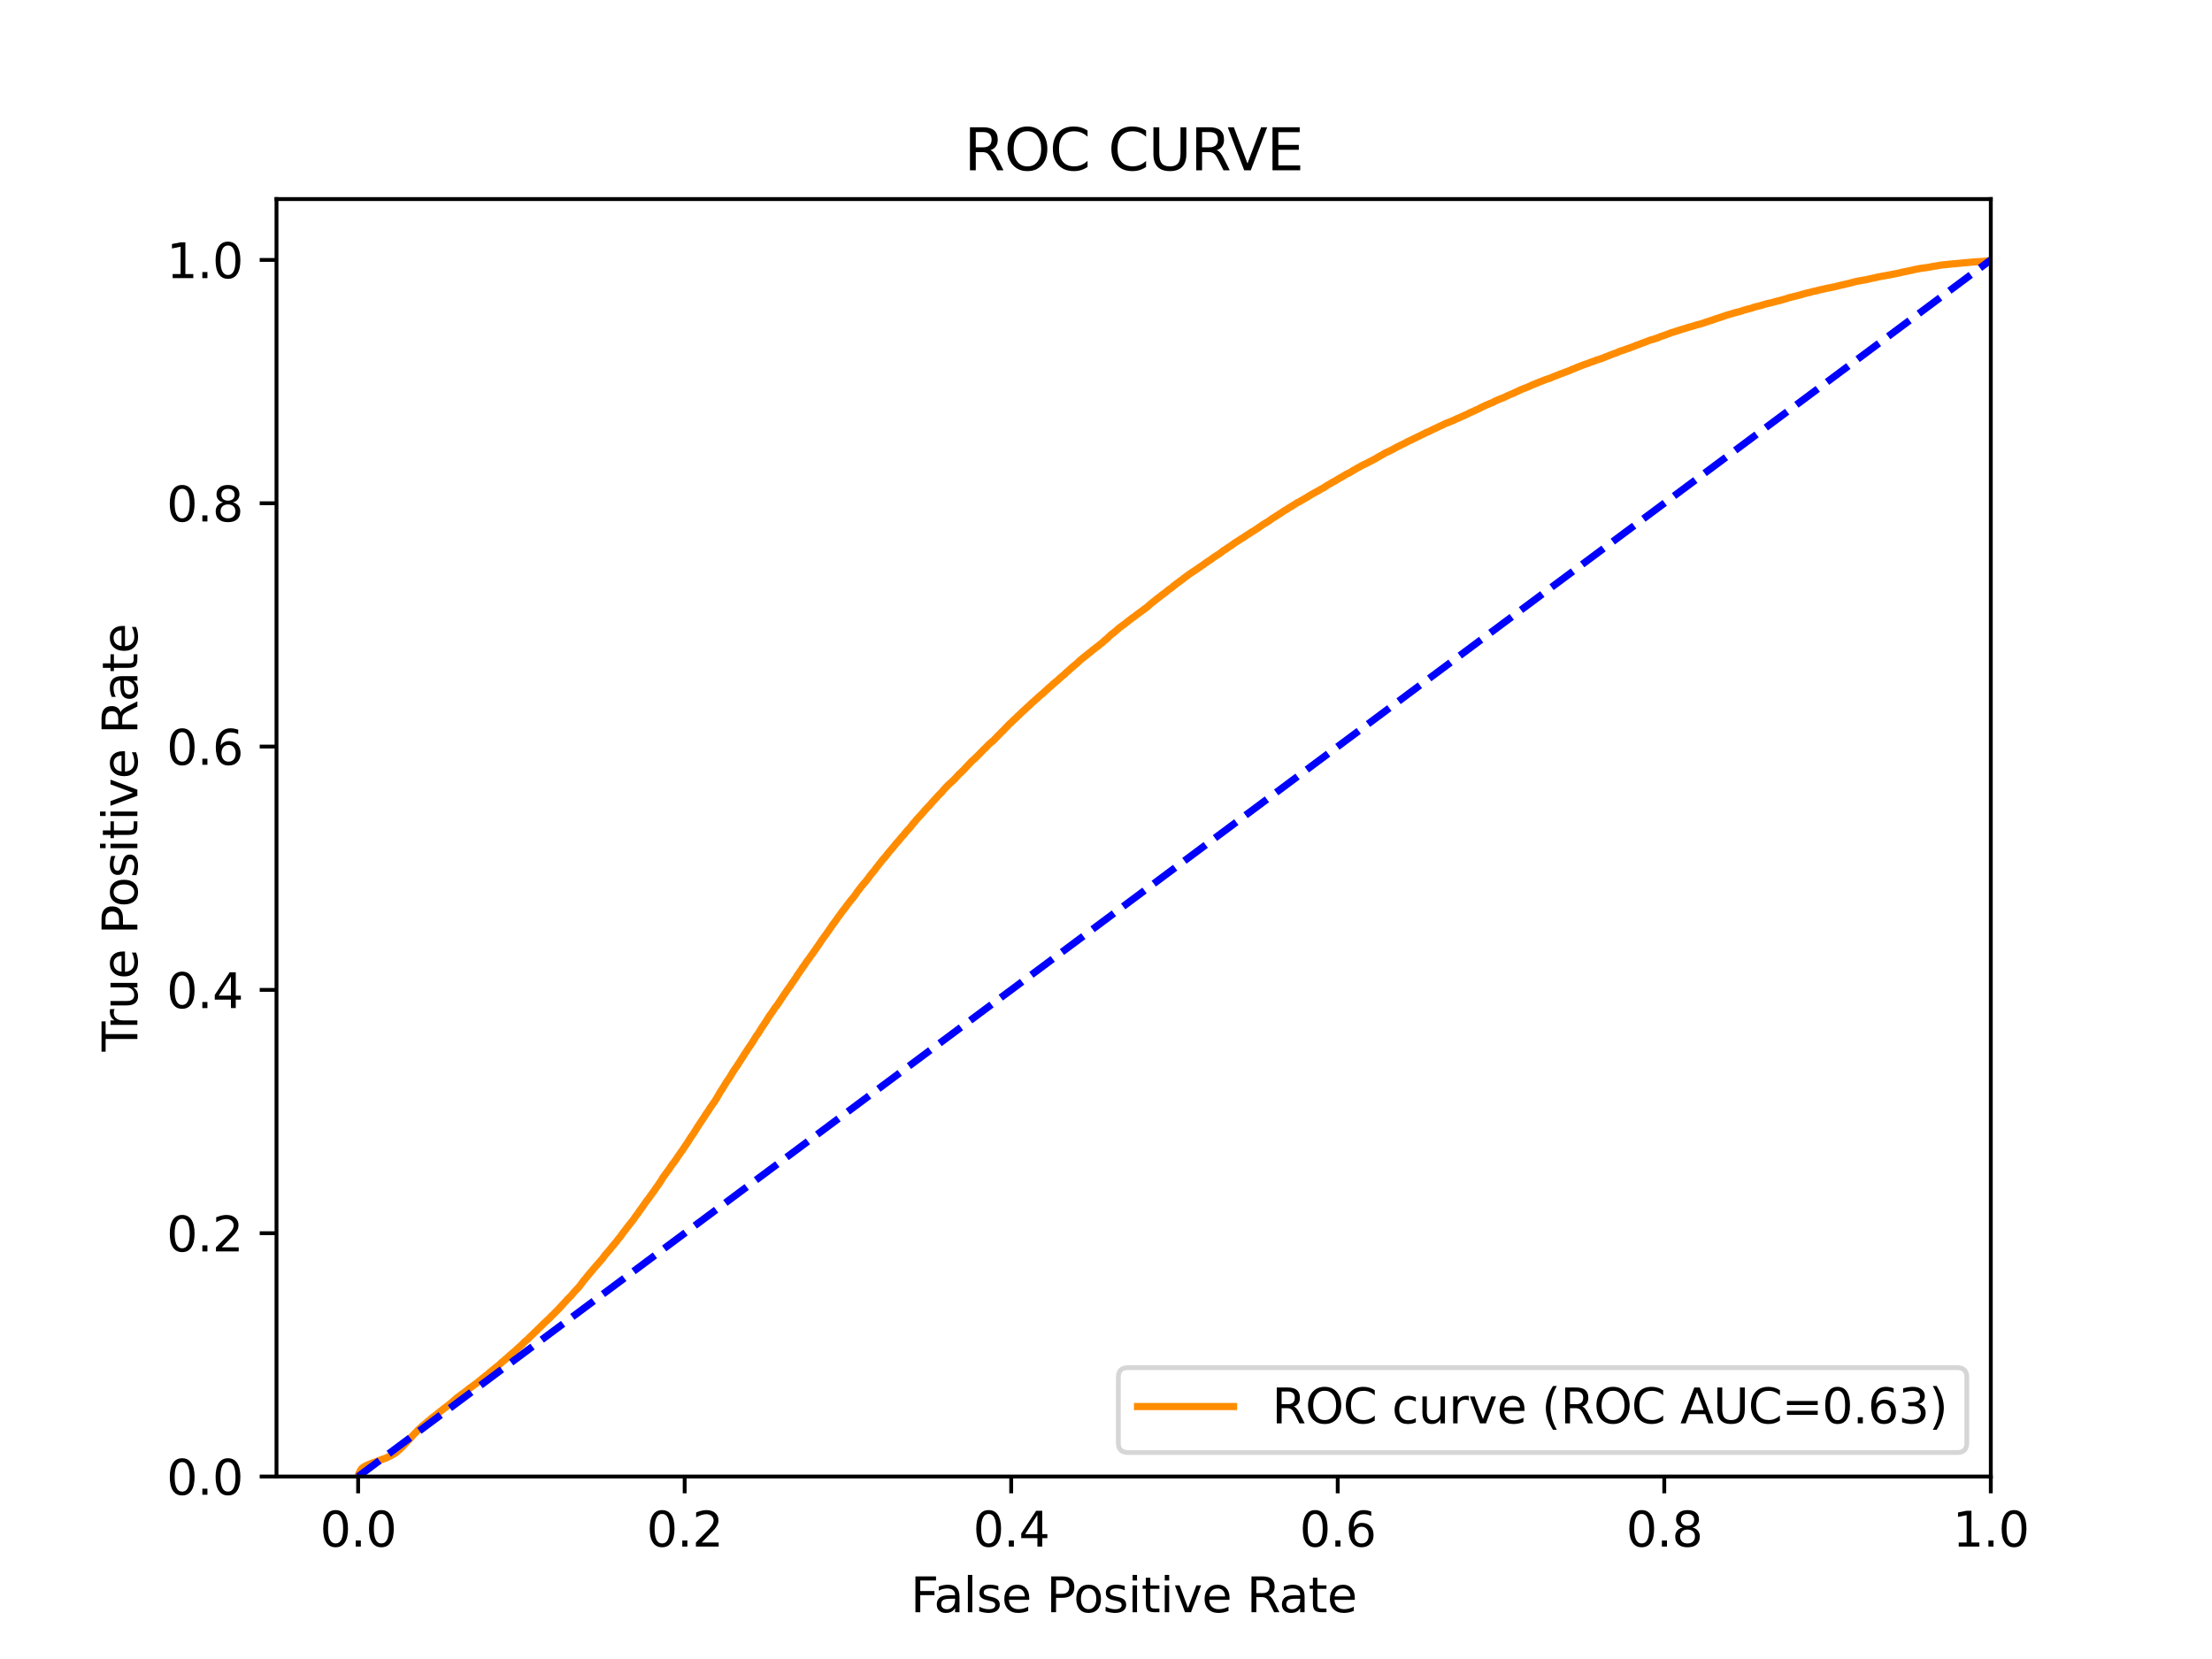 <?xml version="1.0" encoding="utf-8" standalone="no"?>
<!DOCTYPE svg PUBLIC "-//W3C//DTD SVG 1.1//EN"
  "http://www.w3.org/Graphics/SVG/1.1/DTD/svg11.dtd">
<svg xmlns:xlink="http://www.w3.org/1999/xlink" width="460.8pt" height="345.6pt" viewBox="0 0 460.8 345.6" xmlns="http://www.w3.org/2000/svg" version="1.1">
 <defs>
  <style type="text/css">*{stroke-linejoin: round; stroke-linecap: butt}</style>
 </defs>
 <g id="figure_1">
  <g id="patch_1">
   <path d="M 0 345.6 
L 460.8 345.6 
L 460.8 0 
L 0 0 
z
" style="fill: #ffffff"/>
  </g>
  <g id="axes_1">
   <g id="patch_2">
    <path d="M 57.6 307.584 
L 414.72 307.584 
L 414.72 41.472 
L 57.6 41.472 
z
" style="fill: #ffffff"/>
   </g>
   <g id="matplotlib.axis_1">
    <g id="xtick_1">
     <g id="line2d_1">
      <defs>
       <path id="m8958ad0016" d="M 0 0 
L 0 3.5 
" style="stroke: #000000; stroke-width: 0.8"/>
      </defs>
      <g>
       <use xlink:href="#m8958ad0016" x="74.606" y="307.584" style="stroke: #000000; stroke-width: 0.8"/>
      </g>
     </g>
     <g id="text_1">
      <!-- 0.0 -->
      <g transform="translate(66.654 322.182)scale(0.1 -0.1)">
       <defs>
        <path id="DejaVuSans-30" d="M 2034 4250 
Q 1547 4250 1301 3770 
Q 1056 3291 1056 2328 
Q 1056 1369 1301 889 
Q 1547 409 2034 409 
Q 2525 409 2770 889 
Q 3016 1369 3016 2328 
Q 3016 3291 2770 3770 
Q 2525 4250 2034 4250 
z
M 2034 4750 
Q 2819 4750 3233 4129 
Q 3647 3509 3647 2328 
Q 3647 1150 3233 529 
Q 2819 -91 2034 -91 
Q 1250 -91 836 529 
Q 422 1150 422 2328 
Q 422 3509 836 4129 
Q 1250 4750 2034 4750 
z
" transform="scale(0.016)"/>
        <path id="DejaVuSans-2e" d="M 684 794 
L 1344 794 
L 1344 0 
L 684 0 
L 684 794 
z
" transform="scale(0.016)"/>
       </defs>
       <use xlink:href="#DejaVuSans-30"/>
       <use xlink:href="#DejaVuSans-2e" x="63.623"/>
       <use xlink:href="#DejaVuSans-30" x="95.41"/>
      </g>
     </g>
    </g>
    <g id="xtick_2">
     <g id="line2d_2">
      <g>
       <use xlink:href="#m8958ad0016" x="142.629" y="307.584" style="stroke: #000000; stroke-width: 0.8"/>
      </g>
     </g>
     <g id="text_2">
      <!-- 0.2 -->
      <g transform="translate(134.677 322.182)scale(0.1 -0.1)">
       <defs>
        <path id="DejaVuSans-32" d="M 1228 531 
L 3431 531 
L 3431 0 
L 469 0 
L 469 531 
Q 828 903 1448 1529 
Q 2069 2156 2228 2338 
Q 2531 2678 2651 2914 
Q 2772 3150 2772 3378 
Q 2772 3750 2511 3984 
Q 2250 4219 1831 4219 
Q 1534 4219 1204 4116 
Q 875 4013 500 3803 
L 500 4441 
Q 881 4594 1212 4672 
Q 1544 4750 1819 4750 
Q 2544 4750 2975 4387 
Q 3406 4025 3406 3419 
Q 3406 3131 3298 2873 
Q 3191 2616 2906 2266 
Q 2828 2175 2409 1742 
Q 1991 1309 1228 531 
z
" transform="scale(0.016)"/>
       </defs>
       <use xlink:href="#DejaVuSans-30"/>
       <use xlink:href="#DejaVuSans-2e" x="63.623"/>
       <use xlink:href="#DejaVuSans-32" x="95.41"/>
      </g>
     </g>
    </g>
    <g id="xtick_3">
     <g id="line2d_3">
      <g>
       <use xlink:href="#m8958ad0016" x="210.651" y="307.584" style="stroke: #000000; stroke-width: 0.8"/>
      </g>
     </g>
     <g id="text_3">
      <!-- 0.4 -->
      <g transform="translate(202.7 322.182)scale(0.1 -0.1)">
       <defs>
        <path id="DejaVuSans-34" d="M 2419 4116 
L 825 1625 
L 2419 1625 
L 2419 4116 
z
M 2253 4666 
L 3047 4666 
L 3047 1625 
L 3713 1625 
L 3713 1100 
L 3047 1100 
L 3047 0 
L 2419 0 
L 2419 1100 
L 313 1100 
L 313 1709 
L 2253 4666 
z
" transform="scale(0.016)"/>
       </defs>
       <use xlink:href="#DejaVuSans-30"/>
       <use xlink:href="#DejaVuSans-2e" x="63.623"/>
       <use xlink:href="#DejaVuSans-34" x="95.41"/>
      </g>
     </g>
    </g>
    <g id="xtick_4">
     <g id="line2d_4">
      <g>
       <use xlink:href="#m8958ad0016" x="278.674" y="307.584" style="stroke: #000000; stroke-width: 0.8"/>
      </g>
     </g>
     <g id="text_4">
      <!-- 0.6 -->
      <g transform="translate(270.723 322.182)scale(0.1 -0.1)">
       <defs>
        <path id="DejaVuSans-36" d="M 2113 2584 
Q 1688 2584 1439 2293 
Q 1191 2003 1191 1497 
Q 1191 994 1439 701 
Q 1688 409 2113 409 
Q 2538 409 2786 701 
Q 3034 994 3034 1497 
Q 3034 2003 2786 2293 
Q 2538 2584 2113 2584 
z
M 3366 4563 
L 3366 3988 
Q 3128 4100 2886 4159 
Q 2644 4219 2406 4219 
Q 1781 4219 1451 3797 
Q 1122 3375 1075 2522 
Q 1259 2794 1537 2939 
Q 1816 3084 2150 3084 
Q 2853 3084 3261 2657 
Q 3669 2231 3669 1497 
Q 3669 778 3244 343 
Q 2819 -91 2113 -91 
Q 1303 -91 875 529 
Q 447 1150 447 2328 
Q 447 3434 972 4092 
Q 1497 4750 2381 4750 
Q 2619 4750 2861 4703 
Q 3103 4656 3366 4563 
z
" transform="scale(0.016)"/>
       </defs>
       <use xlink:href="#DejaVuSans-30"/>
       <use xlink:href="#DejaVuSans-2e" x="63.623"/>
       <use xlink:href="#DejaVuSans-36" x="95.41"/>
      </g>
     </g>
    </g>
    <g id="xtick_5">
     <g id="line2d_5">
      <g>
       <use xlink:href="#m8958ad0016" x="346.697" y="307.584" style="stroke: #000000; stroke-width: 0.8"/>
      </g>
     </g>
     <g id="text_5">
      <!-- 0.8 -->
      <g transform="translate(338.746 322.182)scale(0.1 -0.1)">
       <defs>
        <path id="DejaVuSans-38" d="M 2034 2216 
Q 1584 2216 1326 1975 
Q 1069 1734 1069 1313 
Q 1069 891 1326 650 
Q 1584 409 2034 409 
Q 2484 409 2743 651 
Q 3003 894 3003 1313 
Q 3003 1734 2745 1975 
Q 2488 2216 2034 2216 
z
M 1403 2484 
Q 997 2584 770 2862 
Q 544 3141 544 3541 
Q 544 4100 942 4425 
Q 1341 4750 2034 4750 
Q 2731 4750 3128 4425 
Q 3525 4100 3525 3541 
Q 3525 3141 3298 2862 
Q 3072 2584 2669 2484 
Q 3125 2378 3379 2068 
Q 3634 1759 3634 1313 
Q 3634 634 3220 271 
Q 2806 -91 2034 -91 
Q 1263 -91 848 271 
Q 434 634 434 1313 
Q 434 1759 690 2068 
Q 947 2378 1403 2484 
z
M 1172 3481 
Q 1172 3119 1398 2916 
Q 1625 2713 2034 2713 
Q 2441 2713 2670 2916 
Q 2900 3119 2900 3481 
Q 2900 3844 2670 4047 
Q 2441 4250 2034 4250 
Q 1625 4250 1398 4047 
Q 1172 3844 1172 3481 
z
" transform="scale(0.016)"/>
       </defs>
       <use xlink:href="#DejaVuSans-30"/>
       <use xlink:href="#DejaVuSans-2e" x="63.623"/>
       <use xlink:href="#DejaVuSans-38" x="95.41"/>
      </g>
     </g>
    </g>
    <g id="xtick_6">
     <g id="line2d_6">
      <g>
       <use xlink:href="#m8958ad0016" x="414.72" y="307.584" style="stroke: #000000; stroke-width: 0.8"/>
      </g>
     </g>
     <g id="text_6">
      <!-- 1.0 -->
      <g transform="translate(406.768 322.182)scale(0.1 -0.1)">
       <defs>
        <path id="DejaVuSans-31" d="M 794 531 
L 1825 531 
L 1825 4091 
L 703 3866 
L 703 4441 
L 1819 4666 
L 2450 4666 
L 2450 531 
L 3481 531 
L 3481 0 
L 794 0 
L 794 531 
z
" transform="scale(0.016)"/>
       </defs>
       <use xlink:href="#DejaVuSans-31"/>
       <use xlink:href="#DejaVuSans-2e" x="63.623"/>
       <use xlink:href="#DejaVuSans-30" x="95.41"/>
      </g>
     </g>
    </g>
    <g id="text_7">
     <!-- False Positive Rate -->
     <g transform="translate(189.694 335.861)scale(0.1 -0.1)">
      <defs>
       <path id="DejaVuSans-46" d="M 628 4666 
L 3309 4666 
L 3309 4134 
L 1259 4134 
L 1259 2759 
L 3109 2759 
L 3109 2228 
L 1259 2228 
L 1259 0 
L 628 0 
L 628 4666 
z
" transform="scale(0.016)"/>
       <path id="DejaVuSans-61" d="M 2194 1759 
Q 1497 1759 1228 1600 
Q 959 1441 959 1056 
Q 959 750 1161 570 
Q 1363 391 1709 391 
Q 2188 391 2477 730 
Q 2766 1069 2766 1631 
L 2766 1759 
L 2194 1759 
z
M 3341 1997 
L 3341 0 
L 2766 0 
L 2766 531 
Q 2569 213 2275 61 
Q 1981 -91 1556 -91 
Q 1019 -91 701 211 
Q 384 513 384 1019 
Q 384 1609 779 1909 
Q 1175 2209 1959 2209 
L 2766 2209 
L 2766 2266 
Q 2766 2663 2505 2880 
Q 2244 3097 1772 3097 
Q 1472 3097 1187 3025 
Q 903 2953 641 2809 
L 641 3341 
Q 956 3463 1253 3523 
Q 1550 3584 1831 3584 
Q 2591 3584 2966 3190 
Q 3341 2797 3341 1997 
z
" transform="scale(0.016)"/>
       <path id="DejaVuSans-6c" d="M 603 4863 
L 1178 4863 
L 1178 0 
L 603 0 
L 603 4863 
z
" transform="scale(0.016)"/>
       <path id="DejaVuSans-73" d="M 2834 3397 
L 2834 2853 
Q 2591 2978 2328 3040 
Q 2066 3103 1784 3103 
Q 1356 3103 1142 2972 
Q 928 2841 928 2578 
Q 928 2378 1081 2264 
Q 1234 2150 1697 2047 
L 1894 2003 
Q 2506 1872 2764 1633 
Q 3022 1394 3022 966 
Q 3022 478 2636 193 
Q 2250 -91 1575 -91 
Q 1294 -91 989 -36 
Q 684 19 347 128 
L 347 722 
Q 666 556 975 473 
Q 1284 391 1588 391 
Q 1994 391 2212 530 
Q 2431 669 2431 922 
Q 2431 1156 2273 1281 
Q 2116 1406 1581 1522 
L 1381 1569 
Q 847 1681 609 1914 
Q 372 2147 372 2553 
Q 372 3047 722 3315 
Q 1072 3584 1716 3584 
Q 2034 3584 2315 3537 
Q 2597 3491 2834 3397 
z
" transform="scale(0.016)"/>
       <path id="DejaVuSans-65" d="M 3597 1894 
L 3597 1613 
L 953 1613 
Q 991 1019 1311 708 
Q 1631 397 2203 397 
Q 2534 397 2845 478 
Q 3156 559 3463 722 
L 3463 178 
Q 3153 47 2828 -22 
Q 2503 -91 2169 -91 
Q 1331 -91 842 396 
Q 353 884 353 1716 
Q 353 2575 817 3079 
Q 1281 3584 2069 3584 
Q 2775 3584 3186 3129 
Q 3597 2675 3597 1894 
z
M 3022 2063 
Q 3016 2534 2758 2815 
Q 2500 3097 2075 3097 
Q 1594 3097 1305 2825 
Q 1016 2553 972 2059 
L 3022 2063 
z
" transform="scale(0.016)"/>
       <path id="DejaVuSans-20" transform="scale(0.016)"/>
       <path id="DejaVuSans-50" d="M 1259 4147 
L 1259 2394 
L 2053 2394 
Q 2494 2394 2734 2622 
Q 2975 2850 2975 3272 
Q 2975 3691 2734 3919 
Q 2494 4147 2053 4147 
L 1259 4147 
z
M 628 4666 
L 2053 4666 
Q 2838 4666 3239 4311 
Q 3641 3956 3641 3272 
Q 3641 2581 3239 2228 
Q 2838 1875 2053 1875 
L 1259 1875 
L 1259 0 
L 628 0 
L 628 4666 
z
" transform="scale(0.016)"/>
       <path id="DejaVuSans-6f" d="M 1959 3097 
Q 1497 3097 1228 2736 
Q 959 2375 959 1747 
Q 959 1119 1226 758 
Q 1494 397 1959 397 
Q 2419 397 2687 759 
Q 2956 1122 2956 1747 
Q 2956 2369 2687 2733 
Q 2419 3097 1959 3097 
z
M 1959 3584 
Q 2709 3584 3137 3096 
Q 3566 2609 3566 1747 
Q 3566 888 3137 398 
Q 2709 -91 1959 -91 
Q 1206 -91 779 398 
Q 353 888 353 1747 
Q 353 2609 779 3096 
Q 1206 3584 1959 3584 
z
" transform="scale(0.016)"/>
       <path id="DejaVuSans-69" d="M 603 3500 
L 1178 3500 
L 1178 0 
L 603 0 
L 603 3500 
z
M 603 4863 
L 1178 4863 
L 1178 4134 
L 603 4134 
L 603 4863 
z
" transform="scale(0.016)"/>
       <path id="DejaVuSans-74" d="M 1172 4494 
L 1172 3500 
L 2356 3500 
L 2356 3053 
L 1172 3053 
L 1172 1153 
Q 1172 725 1289 603 
Q 1406 481 1766 481 
L 2356 481 
L 2356 0 
L 1766 0 
Q 1100 0 847 248 
Q 594 497 594 1153 
L 594 3053 
L 172 3053 
L 172 3500 
L 594 3500 
L 594 4494 
L 1172 4494 
z
" transform="scale(0.016)"/>
       <path id="DejaVuSans-76" d="M 191 3500 
L 800 3500 
L 1894 563 
L 2988 3500 
L 3597 3500 
L 2284 0 
L 1503 0 
L 191 3500 
z
" transform="scale(0.016)"/>
       <path id="DejaVuSans-52" d="M 2841 2188 
Q 3044 2119 3236 1894 
Q 3428 1669 3622 1275 
L 4263 0 
L 3584 0 
L 2988 1197 
Q 2756 1666 2539 1819 
Q 2322 1972 1947 1972 
L 1259 1972 
L 1259 0 
L 628 0 
L 628 4666 
L 2053 4666 
Q 2853 4666 3247 4331 
Q 3641 3997 3641 3322 
Q 3641 2881 3436 2590 
Q 3231 2300 2841 2188 
z
M 1259 4147 
L 1259 2491 
L 2053 2491 
Q 2509 2491 2742 2702 
Q 2975 2913 2975 3322 
Q 2975 3731 2742 3939 
Q 2509 4147 2053 4147 
L 1259 4147 
z
" transform="scale(0.016)"/>
      </defs>
      <use xlink:href="#DejaVuSans-46"/>
      <use xlink:href="#DejaVuSans-61" x="48.395"/>
      <use xlink:href="#DejaVuSans-6c" x="109.674"/>
      <use xlink:href="#DejaVuSans-73" x="137.457"/>
      <use xlink:href="#DejaVuSans-65" x="189.557"/>
      <use xlink:href="#DejaVuSans-20" x="251.08"/>
      <use xlink:href="#DejaVuSans-50" x="282.867"/>
      <use xlink:href="#DejaVuSans-6f" x="339.545"/>
      <use xlink:href="#DejaVuSans-73" x="400.727"/>
      <use xlink:href="#DejaVuSans-69" x="452.826"/>
      <use xlink:href="#DejaVuSans-74" x="480.609"/>
      <use xlink:href="#DejaVuSans-69" x="519.818"/>
      <use xlink:href="#DejaVuSans-76" x="547.602"/>
      <use xlink:href="#DejaVuSans-65" x="606.781"/>
      <use xlink:href="#DejaVuSans-20" x="668.305"/>
      <use xlink:href="#DejaVuSans-52" x="700.092"/>
      <use xlink:href="#DejaVuSans-61" x="767.324"/>
      <use xlink:href="#DejaVuSans-74" x="828.604"/>
      <use xlink:href="#DejaVuSans-65" x="867.812"/>
     </g>
    </g>
   </g>
   <g id="matplotlib.axis_2">
    <g id="ytick_1">
     <g id="line2d_7">
      <defs>
       <path id="mcd0ba526a5" d="M 0 0 
L -3.5 0 
" style="stroke: #000000; stroke-width: 0.8"/>
      </defs>
      <g>
       <use xlink:href="#mcd0ba526a5" x="57.6" y="307.584" style="stroke: #000000; stroke-width: 0.8"/>
      </g>
     </g>
     <g id="text_8">
      <!-- 0.0 -->
      <g transform="translate(34.697 311.383)scale(0.1 -0.1)">
       <use xlink:href="#DejaVuSans-30"/>
       <use xlink:href="#DejaVuSans-2e" x="63.623"/>
       <use xlink:href="#DejaVuSans-30" x="95.41"/>
      </g>
     </g>
    </g>
    <g id="ytick_2">
     <g id="line2d_8">
      <g>
       <use xlink:href="#mcd0ba526a5" x="57.6" y="256.896" style="stroke: #000000; stroke-width: 0.8"/>
      </g>
     </g>
     <g id="text_9">
      <!-- 0.2 -->
      <g transform="translate(34.697 260.695)scale(0.1 -0.1)">
       <use xlink:href="#DejaVuSans-30"/>
       <use xlink:href="#DejaVuSans-2e" x="63.623"/>
       <use xlink:href="#DejaVuSans-32" x="95.41"/>
      </g>
     </g>
    </g>
    <g id="ytick_3">
     <g id="line2d_9">
      <g>
       <use xlink:href="#mcd0ba526a5" x="57.6" y="206.208" style="stroke: #000000; stroke-width: 0.8"/>
      </g>
     </g>
     <g id="text_10">
      <!-- 0.4 -->
      <g transform="translate(34.697 210.007)scale(0.1 -0.1)">
       <use xlink:href="#DejaVuSans-30"/>
       <use xlink:href="#DejaVuSans-2e" x="63.623"/>
       <use xlink:href="#DejaVuSans-34" x="95.41"/>
      </g>
     </g>
    </g>
    <g id="ytick_4">
     <g id="line2d_10">
      <g>
       <use xlink:href="#mcd0ba526a5" x="57.6" y="155.52" style="stroke: #000000; stroke-width: 0.8"/>
      </g>
     </g>
     <g id="text_11">
      <!-- 0.6 -->
      <g transform="translate(34.697 159.319)scale(0.1 -0.1)">
       <use xlink:href="#DejaVuSans-30"/>
       <use xlink:href="#DejaVuSans-2e" x="63.623"/>
       <use xlink:href="#DejaVuSans-36" x="95.41"/>
      </g>
     </g>
    </g>
    <g id="ytick_5">
     <g id="line2d_11">
      <g>
       <use xlink:href="#mcd0ba526a5" x="57.6" y="104.832" style="stroke: #000000; stroke-width: 0.8"/>
      </g>
     </g>
     <g id="text_12">
      <!-- 0.8 -->
      <g transform="translate(34.697 108.631)scale(0.1 -0.1)">
       <use xlink:href="#DejaVuSans-30"/>
       <use xlink:href="#DejaVuSans-2e" x="63.623"/>
       <use xlink:href="#DejaVuSans-38" x="95.41"/>
      </g>
     </g>
    </g>
    <g id="ytick_6">
     <g id="line2d_12">
      <g>
       <use xlink:href="#mcd0ba526a5" x="57.6" y="54.144" style="stroke: #000000; stroke-width: 0.8"/>
      </g>
     </g>
     <g id="text_13">
      <!-- 1.0 -->
      <g transform="translate(34.697 57.943)scale(0.1 -0.1)">
       <use xlink:href="#DejaVuSans-31"/>
       <use xlink:href="#DejaVuSans-2e" x="63.623"/>
       <use xlink:href="#DejaVuSans-30" x="95.41"/>
      </g>
     </g>
    </g>
    <g id="text_14">
     <!-- True Positive Rate -->
     <g transform="translate(28.617 219.058)rotate(-90)scale(0.1 -0.1)">
      <defs>
       <path id="DejaVuSans-54" d="M -19 4666 
L 3928 4666 
L 3928 4134 
L 2272 4134 
L 2272 0 
L 1638 0 
L 1638 4134 
L -19 4134 
L -19 4666 
z
" transform="scale(0.016)"/>
       <path id="DejaVuSans-72" d="M 2631 2963 
Q 2534 3019 2420 3045 
Q 2306 3072 2169 3072 
Q 1681 3072 1420 2755 
Q 1159 2438 1159 1844 
L 1159 0 
L 581 0 
L 581 3500 
L 1159 3500 
L 1159 2956 
Q 1341 3275 1631 3429 
Q 1922 3584 2338 3584 
Q 2397 3584 2469 3576 
Q 2541 3569 2628 3553 
L 2631 2963 
z
" transform="scale(0.016)"/>
       <path id="DejaVuSans-75" d="M 544 1381 
L 544 3500 
L 1119 3500 
L 1119 1403 
Q 1119 906 1312 657 
Q 1506 409 1894 409 
Q 2359 409 2629 706 
Q 2900 1003 2900 1516 
L 2900 3500 
L 3475 3500 
L 3475 0 
L 2900 0 
L 2900 538 
Q 2691 219 2414 64 
Q 2138 -91 1772 -91 
Q 1169 -91 856 284 
Q 544 659 544 1381 
z
M 1991 3584 
L 1991 3584 
z
" transform="scale(0.016)"/>
      </defs>
      <use xlink:href="#DejaVuSans-54"/>
      <use xlink:href="#DejaVuSans-72" x="46.334"/>
      <use xlink:href="#DejaVuSans-75" x="87.447"/>
      <use xlink:href="#DejaVuSans-65" x="150.826"/>
      <use xlink:href="#DejaVuSans-20" x="212.35"/>
      <use xlink:href="#DejaVuSans-50" x="244.137"/>
      <use xlink:href="#DejaVuSans-6f" x="300.814"/>
      <use xlink:href="#DejaVuSans-73" x="361.996"/>
      <use xlink:href="#DejaVuSans-69" x="414.096"/>
      <use xlink:href="#DejaVuSans-74" x="441.879"/>
      <use xlink:href="#DejaVuSans-69" x="481.088"/>
      <use xlink:href="#DejaVuSans-76" x="508.871"/>
      <use xlink:href="#DejaVuSans-65" x="568.051"/>
      <use xlink:href="#DejaVuSans-20" x="629.574"/>
      <use xlink:href="#DejaVuSans-52" x="661.361"/>
      <use xlink:href="#DejaVuSans-61" x="728.594"/>
      <use xlink:href="#DejaVuSans-74" x="789.873"/>
      <use xlink:href="#DejaVuSans-65" x="829.082"/>
     </g>
    </g>
   </g>
   <g id="line2d_13">
    <path d="M 74.606 307.584 
L 74.629 307.474 
L 74.738 307.009 
L 74.739 307.009 
L 74.806 306.9 
L 74.916 306.667 
L 74.917 306.667 
L 74.975 306.557 
L 75.086 306.294 
L 75.176 306.184 
L 75.287 306.024 
L 75.37 305.914 
L 75.47 305.817 
L 75.481 305.817 
L 75.642 305.707 
L 75.752 305.636 
L 75.753 305.636 
L 75.888 305.526 
L 75.999 305.466 
L 76.211 305.356 
L 76.321 305.302 
L 76.322 305.302 
L 76.533 305.192 
L 76.637 305.149 
L 76.644 305.149 
L 76.92 305.039 
L 77.025 304.987 
L 77.031 304.987 
L 77.326 304.877 
L 77.43 304.821 
L 77.437 304.821 
L 77.71 304.711 
L 77.809 304.68 
L 77.821 304.68 
L 78.169 304.57 
L 78.278 304.529 
L 78.281 304.529 
L 78.611 304.419 
L 78.72 304.369 
L 78.722 304.369 
L 79.012 304.259 
L 79.121 304.211 
L 79.123 304.211 
L 79.403 304.101 
L 79.511 304.052 
L 79.514 304.052 
L 79.794 303.942 
L 79.906 303.911 
L 80.243 303.801 
L 80.334 303.755 
L 80.354 303.755 
L 80.613 303.645 
L 80.722 303.595 
L 80.724 303.595 
L 80.932 303.485 
L 81.04 303.419 
L 81.043 303.419 
L 81.289 303.309 
L 81.4 303.261 
L 81.4 303.261 
L 81.598 303.15 
L 81.709 303.091 
L 81.908 302.981 
L 82.013 302.919 
L 82.019 302.919 
L 82.193 302.809 
L 82.301 302.741 
L 82.304 302.741 
L 82.454 302.631 
L 82.562 302.533 
L 82.565 302.533 
L 82.701 302.423 
L 82.81 302.322 
L 82.812 302.322 
L 82.95 302.212 
L 83.058 302.127 
L 83.061 302.127 
L 83.192 302.017 
L 83.302 301.907 
L 83.303 301.907 
L 83.415 301.797 
L 83.52 301.683 
L 83.526 301.683 
L 83.667 301.573 
L 83.777 301.465 
L 83.779 301.465 
L 83.87 301.355 
L 83.978 301.241 
L 83.981 301.241 
L 84.078 301.131 
L 84.188 301.002 
L 84.189 301.002 
L 84.313 300.893 
L 84.423 300.764 
L 84.424 300.764 
L 84.527 300.654 
L 84.632 300.525 
L 84.638 300.525 
L 84.74 300.415 
L 84.85 300.297 
L 84.851 300.297 
L 84.963 300.187 
L 85.074 300.055 
L 85.074 300.055 
L 85.184 299.945 
L 85.294 299.828 
L 85.295 299.828 
L 85.384 299.719 
L 85.497 299.59 
L 85.575 299.48 
L 85.685 299.37 
L 85.686 299.37 
L 85.793 299.259 
L 85.904 299.134 
L 85.904 299.134 
L 86.015 299.024 
L 86.015 299.023 
L 86.129 298.893 
L 86.228 298.783 
L 86.334 298.671 
L 86.339 298.671 
L 86.446 298.56 
L 86.555 298.453 
L 86.557 298.453 
L 86.685 298.343 
L 86.796 298.223 
L 86.885 298.112 
L 86.996 297.989 
L 86.996 297.989 
L 87.109 297.878 
L 87.218 297.781 
L 87.22 297.781 
L 87.339 297.671 
L 87.452 297.576 
L 87.586 297.466 
L 87.696 297.341 
L 87.697 297.341 
L 87.812 297.23 
L 87.926 297.128 
L 88.043 297.017 
L 88.152 296.914 
L 88.154 296.914 
L 88.305 296.804 
L 88.416 296.703 
L 88.416 296.703 
L 88.597 296.593 
L 88.705 296.487 
L 88.708 296.487 
L 88.811 296.377 
L 88.921 296.298 
L 88.922 296.298 
L 89.024 296.188 
L 89.127 296.099 
L 89.135 296.099 
L 89.268 295.988 
L 89.379 295.912 
L 89.379 295.912 
L 89.514 295.802 
L 89.618 295.717 
L 89.625 295.717 
L 89.732 295.607 
L 89.834 295.514 
L 89.843 295.514 
L 89.97 295.404 
L 90.079 295.311 
L 90.081 295.311 
L 90.217 295.201 
L 90.321 295.126 
L 90.328 295.126 
L 90.497 295.016 
L 90.602 294.913 
L 90.607 294.913 
L 90.759 294.803 
L 90.759 294.802 
L 90.874 294.709 
L 91.013 294.599 
L 91.123 294.502 
L 91.124 294.502 
L 91.267 294.392 
L 91.377 294.309 
L 91.378 294.309 
L 91.508 294.199 
L 91.617 294.108 
L 91.619 294.108 
L 91.763 293.998 
L 91.861 293.919 
L 91.874 293.919 
L 92.009 293.809 
L 92.12 293.724 
L 92.232 293.614 
L 92.335 293.523 
L 92.343 293.523 
L 92.503 293.412 
L 92.616 293.324 
L 92.769 293.214 
L 92.878 293.135 
L 92.88 293.135 
L 93.03 293.024 
L 93.135 292.923 
L 93.141 292.923 
L 93.314 292.813 
L 93.314 292.812 
L 93.429 292.714 
L 93.554 292.603 
L 93.663 292.517 
L 93.665 292.517 
L 93.796 292.407 
L 93.796 292.406 
L 93.909 292.32 
L 94.05 292.21 
L 94.154 292.119 
L 94.161 292.119 
L 94.295 292.009 
L 94.407 291.903 
L 94.513 291.793 
L 94.623 291.704 
L 94.624 291.704 
L 94.739 291.594 
L 94.85 291.5 
L 94.851 291.5 
L 94.992 291.39 
L 95.102 291.266 
L 95.103 291.266 
L 95.239 291.156 
L 95.239 291.155 
L 95.354 291.073 
L 95.499 290.962 
L 95.61 290.882 
L 95.611 290.882 
L 95.77 290.772 
L 95.877 290.685 
L 95.881 290.685 
L 96.024 290.574 
L 96.135 290.488 
L 96.135 290.488 
L 96.292 290.377 
L 96.402 290.304 
L 96.403 290.304 
L 96.565 290.194 
L 96.676 290.115 
L 96.676 290.115 
L 96.814 290.004 
L 96.927 289.914 
L 97.053 289.804 
L 97.163 289.731 
L 97.164 289.731 
L 97.317 289.621 
L 97.422 289.515 
L 97.428 289.515 
L 97.569 289.404 
L 97.68 289.32 
L 97.68 289.32 
L 97.818 289.209 
L 97.934 289.14 
L 98.053 289.03 
L 98.159 288.968 
L 98.164 288.968 
L 98.334 288.857 
L 98.445 288.764 
L 98.445 288.764 
L 98.588 288.655 
L 98.701 288.572 
L 98.85 288.461 
L 98.963 288.375 
L 99.113 288.265 
L 99.225 288.192 
L 99.361 288.081 
L 99.471 288.003 
L 99.472 288.003 
L 99.6 287.893 
L 99.6 287.892 
L 99.719 287.773 
L 99.842 287.662 
L 99.956 287.588 
L 100.104 287.477 
L 100.211 287.383 
L 100.215 287.383 
L 100.337 287.273 
L 100.337 287.272 
L 100.45 287.184 
L 100.592 287.074 
L 100.701 286.983 
L 100.703 286.983 
L 100.858 286.873 
L 100.97 286.79 
L 101.081 286.68 
L 101.195 286.568 
L 101.366 286.458 
L 101.366 286.457 
L 101.479 286.373 
L 101.605 286.262 
L 101.718 286.174 
L 101.846 286.064 
L 101.957 285.933 
L 102.123 285.822 
L 102.233 285.726 
L 102.234 285.726 
L 102.384 285.616 
L 102.492 285.516 
L 102.495 285.516 
L 102.65 285.405 
L 102.754 285.307 
L 102.761 285.307 
L 102.897 285.197 
L 103.007 285.103 
L 103.008 285.103 
L 103.147 284.993 
L 103.261 284.877 
L 103.429 284.766 
L 103.541 284.674 
L 103.709 284.564 
L 103.819 284.473 
L 103.82 284.473 
L 103.943 284.363 
L 104.059 284.239 
L 104.187 284.128 
L 104.295 284.029 
L 104.298 284.029 
L 104.424 283.919 
L 104.53 283.797 
L 104.535 283.797 
L 104.678 283.686 
L 104.789 283.6 
L 104.789 283.6 
L 104.93 283.49 
L 105.042 283.392 
L 105.149 283.281 
L 105.262 283.181 
L 105.41 283.071 
L 105.521 282.994 
L 105.521 282.994 
L 105.618 282.884 
L 105.729 282.787 
L 105.729 282.787 
L 105.83 282.677 
L 105.938 282.571 
L 105.941 282.571 
L 106.078 282.46 
L 106.194 282.353 
L 106.326 282.243 
L 106.439 282.146 
L 106.578 282.035 
L 106.691 281.949 
L 106.808 281.838 
L 106.918 281.733 
L 106.919 281.733 
L 107.063 281.622 
L 107.169 281.534 
L 107.174 281.534 
L 107.28 281.424 
L 107.389 281.33 
L 107.391 281.33 
L 107.515 281.221 
L 107.628 281.092 
L 107.777 280.981 
L 107.886 280.858 
L 107.888 280.858 
L 108.035 280.747 
L 108.144 280.621 
L 108.146 280.621 
L 108.297 280.511 
L 108.411 280.397 
L 108.533 280.286 
L 108.636 280.188 
L 108.644 280.188 
L 108.772 280.077 
L 108.882 279.939 
L 108.883 279.939 
L 109.013 279.829 
L 109.124 279.698 
L 109.124 279.698 
L 109.249 279.588 
L 109.36 279.47 
L 109.36 279.47 
L 109.475 279.359 
L 109.582 279.281 
L 109.586 279.281 
L 109.728 279.17 
L 109.847 279.065 
L 109.961 278.954 
L 110.071 278.848 
L 110.072 278.848 
L 110.175 278.737 
L 110.288 278.636 
L 110.376 278.525 
L 110.493 278.429 
L 110.61 278.319 
L 110.721 278.205 
L 110.832 278.094 
L 110.945 277.983 
L 111.074 277.873 
L 111.183 277.765 
L 111.185 277.765 
L 111.284 277.654 
L 111.402 277.539 
L 111.527 277.429 
L 111.639 277.338 
L 111.755 277.23 
L 111.755 277.228 
L 111.865 277.114 
L 111.866 277.114 
L 111.955 277.004 
L 111.955 277.003 
L 112.073 276.892 
L 112.194 276.782 
L 112.307 276.674 
L 112.421 276.563 
L 112.53 276.458 
L 112.532 276.458 
L 112.646 276.348 
L 112.753 276.238 
L 112.757 276.238 
L 112.874 276.128 
L 112.986 276.008 
L 113.094 275.898 
L 113.204 275.776 
L 113.205 275.776 
L 113.335 275.665 
L 113.451 275.539 
L 113.59 275.428 
L 113.7 275.317 
L 113.702 275.317 
L 113.813 275.207 
L 113.923 275.112 
L 113.924 275.112 
L 114.042 275.002 
L 114.042 275.001 
L 114.156 274.89 
L 114.289 274.78 
L 114.289 274.779 
L 114.405 274.647 
L 114.549 274.537 
L 114.659 274.421 
L 114.66 274.421 
L 114.761 274.31 
L 114.863 274.166 
L 114.872 274.166 
L 114.992 274.055 
L 115.109 273.954 
L 115.248 273.845 
L 115.36 273.724 
L 115.447 273.613 
L 115.56 273.502 
L 115.688 273.391 
L 115.798 273.262 
L 115.799 273.262 
L 115.905 273.152 
L 116.013 273.046 
L 116.016 273.046 
L 116.137 272.936 
L 116.249 272.822 
L 116.358 272.711 
L 116.463 272.575 
L 116.469 272.575 
L 116.58 272.465 
L 116.692 272.347 
L 116.782 272.237 
L 116.892 272.115 
L 116.893 272.115 
L 117.005 272.005 
L 117.116 271.878 
L 117.116 271.878 
L 117.206 271.768 
L 117.316 271.667 
L 117.318 271.667 
L 117.41 271.556 
L 117.519 271.443 
L 117.521 271.443 
L 117.605 271.332 
L 117.716 271.223 
L 117.716 271.223 
L 117.825 271.113 
L 117.938 270.982 
L 118.041 270.871 
L 118.143 270.719 
L 118.152 270.719 
L 118.271 270.608 
L 118.384 270.511 
L 118.504 270.401 
L 118.504 270.4 
L 118.623 270.266 
L 118.717 270.156 
L 118.83 270.076 
L 118.922 269.965 
L 119.033 269.84 
L 119.034 269.84 
L 119.122 269.729 
L 119.239 269.59 
L 119.347 269.48 
L 119.457 269.348 
L 119.458 269.348 
L 119.545 269.237 
L 119.668 269.103 
L 119.766 268.992 
L 119.88 268.858 
L 119.994 268.747 
L 120.106 268.628 
L 120.21 268.517 
L 120.331 268.404 
L 120.421 268.294 
L 120.526 268.184 
L 120.532 268.184 
L 120.637 268.073 
L 120.748 267.923 
L 120.748 267.923 
L 120.837 267.812 
L 120.945 267.645 
L 120.948 267.645 
L 121.033 267.534 
L 121.138 267.4 
L 121.144 267.4 
L 121.213 267.289 
L 121.333 267.155 
L 121.429 267.044 
L 121.542 266.85 
L 121.631 266.739 
L 121.748 266.599 
L 121.85 266.488 
L 121.958 266.373 
L 121.961 266.373 
L 122.042 266.263 
L 122.156 266.128 
L 122.246 266.017 
L 122.36 265.875 
L 122.44 265.764 
L 122.557 265.624 
L 122.628 265.513 
L 122.741 265.386 
L 122.854 265.275 
L 122.964 265.151 
L 122.965 265.151 
L 123.051 265.04 
L 123.161 264.915 
L 123.162 264.915 
L 123.248 264.805 
L 123.359 264.685 
L 123.359 264.685 
L 123.438 264.576 
L 123.438 264.574 
L 123.545 264.452 
L 123.549 264.452 
L 123.629 264.341 
L 123.736 264.23 
L 123.74 264.23 
L 123.836 264.12 
L 123.947 263.982 
L 124.031 263.871 
L 124.145 263.737 
L 124.244 263.626 
L 124.358 263.519 
L 124.46 263.409 
L 124.46 263.408 
L 124.574 263.256 
L 124.673 263.145 
L 124.782 263.034 
L 124.784 263.034 
L 124.89 262.923 
L 125.004 262.77 
L 125.103 262.659 
L 125.21 262.517 
L 125.214 262.517 
L 125.323 262.406 
L 125.439 262.279 
L 125.536 262.169 
L 125.646 262.001 
L 125.647 262.001 
L 125.735 261.891 
L 125.735 261.89 
L 125.853 261.712 
L 125.943 261.601 
L 126.054 261.455 
L 126.137 261.345 
L 126.256 261.219 
L 126.354 261.108 
L 126.466 260.961 
L 126.566 260.852 
L 126.677 260.725 
L 126.677 260.725 
L 126.771 260.614 
L 126.881 260.486 
L 126.882 260.486 
L 126.97 260.376 
L 127.08 260.256 
L 127.081 260.256 
L 127.17 260.145 
L 127.287 259.999 
L 127.375 259.888 
L 127.486 259.738 
L 127.486 259.738 
L 127.588 259.627 
L 127.698 259.51 
L 127.699 259.51 
L 127.784 259.399 
L 127.895 259.269 
L 127.895 259.269 
L 127.989 259.159 
L 128.094 259.01 
L 128.1 259.01 
L 128.192 258.899 
L 128.303 258.777 
L 128.303 258.777 
L 128.401 258.667 
L 128.401 258.666 
L 128.515 258.512 
L 128.6 258.402 
L 128.709 258.24 
L 128.711 258.24 
L 128.792 258.129 
L 128.91 258.004 
L 128.975 257.893 
L 129.092 257.794 
L 129.175 257.683 
L 129.286 257.551 
L 129.286 257.551 
L 129.359 257.44 
L 129.469 257.28 
L 129.47 257.28 
L 129.549 257.169 
L 129.656 257.018 
L 129.66 257.018 
L 129.732 256.908 
L 129.732 256.907 
L 129.846 256.763 
L 129.935 256.652 
L 130.052 256.504 
L 130.143 256.394 
L 130.257 256.233 
L 130.349 256.122 
L 130.457 255.971 
L 130.46 255.971 
L 130.534 255.86 
L 130.641 255.705 
L 130.644 255.705 
L 130.741 255.595 
L 130.853 255.456 
L 130.941 255.346 
L 131.052 255.183 
L 131.161 255.073 
L 131.161 255.072 
L 131.282 254.909 
L 131.379 254.798 
L 131.493 254.654 
L 131.567 254.543 
L 131.678 254.394 
L 131.678 254.394 
L 131.787 254.284 
L 131.905 254.127 
L 131.989 254.017 
L 132.102 253.852 
L 132.171 253.741 
L 132.285 253.583 
L 132.356 253.476 
L 132.356 253.472 
L 132.467 253.327 
L 132.537 253.216 
L 132.648 253.085 
L 132.649 253.085 
L 132.739 252.975 
L 132.739 252.974 
L 132.853 252.828 
L 132.933 252.717 
L 133.043 252.536 
L 133.044 252.536 
L 133.128 252.425 
L 133.237 252.239 
L 133.239 252.239 
L 133.32 252.128 
L 133.434 251.995 
L 133.505 251.884 
L 133.619 251.731 
L 133.7 251.62 
L 133.83 251.441 
L 133.896 251.33 
L 134.016 251.177 
L 134.085 251.066 
L 134.2 250.908 
L 134.277 250.797 
L 134.388 250.636 
L 134.388 250.636 
L 134.465 250.525 
L 134.58 250.35 
L 134.669 250.239 
L 134.779 250.068 
L 134.78 250.068 
L 134.87 249.958 
L 134.983 249.821 
L 135.079 249.711 
L 135.189 249.564 
L 135.19 249.564 
L 135.258 249.453 
L 135.372 249.281 
L 135.463 249.171 
L 135.574 249.008 
L 135.574 249.008 
L 135.653 248.898 
L 135.763 248.75 
L 135.764 248.75 
L 135.844 248.64 
L 135.953 248.485 
L 135.956 248.485 
L 136.047 248.374 
L 136.161 248.216 
L 136.255 248.105 
L 136.374 247.911 
L 136.464 247.8 
L 136.577 247.618 
L 136.641 247.507 
L 136.752 247.334 
L 136.752 247.334 
L 136.851 247.224 
L 136.851 247.223 
L 136.968 247.06 
L 137.056 246.95 
L 137.171 246.776 
L 137.244 246.665 
L 137.355 246.513 
L 137.417 246.402 
L 137.54 246.207 
L 137.629 246.097 
L 137.738 245.919 
L 137.74 245.919 
L 137.8 245.809 
L 137.8 245.808 
L 137.919 245.627 
L 137.975 245.516 
L 138.086 245.328 
L 138.167 245.217 
L 138.283 245.083 
L 138.348 244.972 
L 138.458 244.801 
L 138.459 244.801 
L 138.541 244.69 
L 138.648 244.565 
L 138.652 244.565 
L 138.737 244.455 
L 138.848 244.27 
L 138.848 244.27 
L 138.937 244.159 
L 139.043 244.027 
L 139.048 244.027 
L 139.124 243.916 
L 139.23 243.774 
L 139.235 243.774 
L 139.326 243.663 
L 139.445 243.457 
L 139.52 243.346 
L 139.63 243.183 
L 139.631 243.183 
L 139.706 243.072 
L 139.816 242.885 
L 139.817 242.885 
L 139.907 242.774 
L 140.016 242.607 
L 140.018 242.607 
L 140.092 242.496 
L 140.208 242.366 
L 140.317 242.255 
L 140.428 242.102 
L 140.501 241.991 
L 140.611 241.816 
L 140.612 241.816 
L 140.705 241.705 
L 140.816 241.548 
L 140.816 241.548 
L 140.885 241.437 
L 140.998 241.26 
L 141.073 241.151 
L 141.185 240.991 
L 141.255 240.88 
L 141.369 240.705 
L 141.453 240.595 
L 141.566 240.449 
L 141.641 240.339 
L 141.753 240.176 
L 141.82 240.065 
L 141.934 239.902 
L 142.021 239.791 
L 142.128 239.661 
L 142.132 239.661 
L 142.204 239.55 
L 142.314 239.377 
L 142.315 239.377 
L 142.389 239.266 
L 142.499 239.089 
L 142.5 239.089 
L 142.568 238.978 
L 142.683 238.823 
L 142.76 238.713 
L 142.871 238.547 
L 142.871 238.547 
L 142.937 238.437 
L 143.051 238.271 
L 143.129 238.161 
L 143.236 238 
L 143.24 238 
L 143.31 237.889 
L 143.42 237.703 
L 143.421 237.703 
L 143.491 237.593 
L 143.606 237.415 
L 143.683 237.304 
L 143.792 237.114 
L 143.794 237.114 
L 143.863 237.003 
L 143.97 236.832 
L 143.974 236.832 
L 144.06 236.721 
L 144.167 236.571 
L 144.171 236.571 
L 144.245 236.46 
L 144.354 236.299 
L 144.356 236.299 
L 144.434 236.188 
L 144.545 235.998 
L 144.545 235.998 
L 144.619 235.887 
L 144.73 235.699 
L 144.73 235.699 
L 144.808 235.588 
L 144.919 235.419 
L 144.919 235.419 
L 144.982 235.308 
L 145.096 235.133 
L 145.158 235.022 
L 145.269 234.82 
L 145.269 234.82 
L 145.363 234.71 
L 145.363 234.709 
L 145.477 234.521 
L 145.556 234.411 
L 145.664 234.237 
L 145.667 234.237 
L 145.743 234.126 
L 145.849 233.955 
L 145.854 233.955 
L 145.924 233.844 
L 146.032 233.66 
L 146.035 233.66 
L 146.116 233.551 
L 146.227 233.393 
L 146.227 233.393 
L 146.299 233.282 
L 146.406 233.117 
L 146.41 233.117 
L 146.49 233.006 
L 146.609 232.808 
L 146.688 232.697 
L 146.797 232.52 
L 146.799 232.52 
L 146.862 232.41 
L 146.97 232.248 
L 146.973 232.248 
L 147.049 232.137 
L 147.168 231.94 
L 147.246 231.829 
L 147.355 231.696 
L 147.357 231.696 
L 147.43 231.585 
L 147.541 231.406 
L 147.608 231.296 
L 147.718 231.13 
L 147.719 231.13 
L 147.794 231.019 
L 147.913 230.827 
L 147.964 230.716 
L 148.076 230.576 
L 148.171 230.465 
L 148.281 230.292 
L 148.282 230.292 
L 148.362 230.181 
L 148.476 230 
L 148.553 229.89 
L 148.662 229.742 
L 148.664 229.742 
L 148.744 229.631 
L 148.854 229.493 
L 148.855 229.493 
L 148.927 229.383 
L 149.04 229.195 
L 149.103 229.085 
L 149.103 229.084 
L 149.217 228.908 
L 149.284 228.797 
L 149.394 228.612 
L 149.395 228.612 
L 149.445 228.501 
L 149.578 228.293 
L 149.645 228.182 
L 149.76 227.972 
L 149.829 227.862 
L 149.938 227.668 
L 149.94 227.668 
L 149.995 227.557 
L 150.11 227.367 
L 150.184 227.256 
L 150.295 227.1 
L 150.295 227.1 
L 150.376 226.989 
L 150.487 226.82 
L 150.487 226.82 
L 150.546 226.709 
L 150.657 226.538 
L 150.657 226.538 
L 150.728 226.429 
L 150.837 226.233 
L 150.839 226.233 
L 150.911 226.123 
L 151.021 225.924 
L 151.022 225.924 
L 151.089 225.813 
L 151.204 225.652 
L 151.259 225.541 
L 151.369 225.364 
L 151.37 225.364 
L 151.446 225.254 
L 151.561 225.081 
L 151.634 224.971 
L 151.743 224.828 
L 151.746 224.828 
L 151.826 224.718 
L 151.939 224.555 
L 152.004 224.444 
L 152.133 224.229 
L 152.203 224.119 
L 152.313 223.93 
L 152.314 223.93 
L 152.376 223.819 
L 152.486 223.623 
L 152.487 223.623 
L 152.547 223.513 
L 152.657 223.364 
L 152.658 223.364 
L 152.723 223.253 
L 152.831 223.074 
L 152.834 223.074 
L 152.911 222.963 
L 153.029 222.781 
L 153.108 222.671 
L 153.216 222.505 
L 153.219 222.505 
L 153.308 222.394 
L 153.419 222.215 
L 153.419 222.215 
L 153.512 222.104 
L 153.627 221.914 
L 153.701 221.803 
L 153.815 221.629 
L 153.875 221.518 
L 153.986 221.36 
L 153.986 221.36 
L 154.052 221.25 
L 154.163 221.074 
L 154.163 221.074 
L 154.23 220.963 
L 154.344 220.8 
L 154.417 220.69 
L 154.528 220.487 
L 154.528 220.487 
L 154.603 220.376 
L 154.713 220.251 
L 154.714 220.251 
L 154.782 220.14 
L 154.897 219.946 
L 154.951 219.835 
L 155.061 219.643 
L 155.062 219.643 
L 155.13 219.532 
L 155.24 219.39 
L 155.241 219.39 
L 155.318 219.28 
L 155.432 219.114 
L 155.507 219.004 
L 155.621 218.819 
L 155.686 218.708 
L 155.8 218.531 
L 155.869 218.42 
L 155.99 218.258 
L 156.065 218.147 
L 156.188 217.961 
L 156.264 217.85 
L 156.372 217.689 
L 156.375 217.689 
L 156.458 217.578 
L 156.567 217.401 
L 156.569 217.401 
L 156.641 217.29 
L 156.756 217.112 
L 156.837 217.001 
L 156.948 216.803 
L 156.948 216.803 
L 157.02 216.693 
L 157.135 216.513 
L 157.195 216.402 
L 157.306 216.22 
L 157.306 216.22 
L 157.376 216.109 
L 157.485 215.913 
L 157.487 215.913 
L 157.56 215.802 
L 157.673 215.666 
L 157.76 215.557 
L 157.87 215.397 
L 157.871 215.397 
L 157.938 215.286 
L 158.052 215.117 
L 158.122 215.006 
L 158.231 214.839 
L 158.233 214.839 
L 158.316 214.728 
L 158.432 214.505 
L 158.501 214.394 
L 158.612 214.217 
L 158.613 214.217 
L 158.686 214.106 
L 158.792 213.932 
L 158.797 213.932 
L 158.869 213.821 
L 158.977 213.654 
L 158.98 213.654 
L 159.065 213.544 
L 159.18 213.366 
L 159.248 213.256 
L 159.356 213.09 
L 159.359 213.09 
L 159.445 212.979 
L 159.571 212.792 
L 159.632 212.681 
L 159.742 212.493 
L 159.743 212.493 
L 159.811 212.382 
L 159.938 212.188 
L 160.003 212.077 
L 160.118 211.889 
L 160.191 211.778 
L 160.302 211.605 
L 160.302 211.605 
L 160.372 211.495 
L 160.372 211.494 
L 160.486 211.35 
L 160.565 211.239 
L 160.682 211.097 
L 160.764 210.986 
L 160.878 210.817 
L 160.955 210.706 
L 161.074 210.529 
L 161.137 210.418 
L 161.247 210.232 
L 161.248 210.232 
L 161.325 210.121 
L 161.439 209.971 
L 161.526 209.86 
L 161.64 209.705 
L 161.73 209.594 
L 161.839 209.446 
L 161.841 209.446 
L 161.927 209.336 
L 162.035 209.191 
L 162.038 209.191 
L 162.12 209.081 
L 162.23 208.878 
L 162.231 208.878 
L 162.307 208.767 
L 162.425 208.606 
L 162.487 208.496 
L 162.602 208.321 
L 162.67 208.21 
L 162.784 208.048 
L 162.858 207.938 
L 162.971 207.766 
L 163.04 207.656 
L 163.151 207.505 
L 163.213 207.394 
L 163.331 207.239 
L 163.402 207.128 
L 163.512 206.973 
L 163.513 206.973 
L 163.597 206.863 
L 163.597 206.862 
L 163.711 206.684 
L 163.784 206.573 
L 163.898 206.401 
L 163.972 206.29 
L 164.082 206.137 
L 164.083 206.137 
L 164.147 206.027 
L 164.257 205.893 
L 164.258 205.893 
L 164.338 205.782 
L 164.452 205.631 
L 164.53 205.52 
L 164.662 205.355 
L 164.72 205.245 
L 164.828 205.059 
L 164.831 205.059 
L 164.9 204.948 
L 165.026 204.764 
L 165.111 204.653 
L 165.227 204.524 
L 165.286 204.413 
L 165.401 204.242 
L 165.474 204.132 
L 165.586 203.978 
L 165.658 203.867 
L 165.773 203.703 
L 165.83 203.592 
L 165.944 203.447 
L 165.997 203.336 
L 166.112 203.146 
L 166.181 203.035 
L 166.301 202.889 
L 166.37 202.778 
L 166.488 202.618 
L 166.561 202.508 
L 166.671 202.333 
L 166.672 202.333 
L 166.756 202.222 
L 166.863 202.07 
L 166.867 202.07 
L 166.952 201.959 
L 167.063 201.769 
L 167.063 201.769 
L 167.116 201.658 
L 167.241 201.49 
L 167.339 201.379 
L 167.446 201.238 
L 167.45 201.238 
L 167.531 201.128 
L 167.642 200.944 
L 167.642 200.944 
L 167.71 200.834 
L 167.71 200.833 
L 167.824 200.674 
L 167.889 200.563 
L 167.998 200.398 
L 168 200.398 
L 168.072 200.287 
L 168.189 200.151 
L 168.26 200.04 
L 168.375 199.882 
L 168.465 199.771 
L 168.579 199.62 
L 168.671 199.509 
L 168.79 199.309 
L 168.867 199.198 
L 168.977 199.035 
L 168.978 199.035 
L 169.071 198.924 
L 169.181 198.774 
L 169.182 198.774 
L 169.252 198.663 
L 169.362 198.531 
L 169.363 198.531 
L 169.427 198.421 
L 169.538 198.289 
L 169.538 198.289 
L 169.604 198.178 
L 169.715 198.015 
L 169.715 198.015 
L 169.797 197.904 
L 169.915 197.741 
L 170.008 197.63 
L 170.118 197.442 
L 170.119 197.442 
L 170.187 197.332 
L 170.299 197.185 
L 170.378 197.074 
L 170.488 196.92 
L 170.489 196.92 
L 170.569 196.809 
L 170.679 196.621 
L 170.68 196.621 
L 170.76 196.511 
L 170.873 196.335 
L 170.949 196.224 
L 171.068 196.032 
L 171.141 195.921 
L 171.259 195.76 
L 171.347 195.649 
L 171.456 195.501 
L 171.458 195.501 
L 171.533 195.391 
L 171.643 195.246 
L 171.644 195.246 
L 171.723 195.135 
L 171.833 194.959 
L 171.834 194.959 
L 171.924 194.848 
L 172.041 194.692 
L 172.126 194.582 
L 172.236 194.439 
L 172.238 194.439 
L 172.3 194.328 
L 172.415 194.146 
L 172.503 194.035 
L 172.618 193.87 
L 172.703 193.759 
L 172.811 193.588 
L 172.814 193.588 
L 172.901 193.477 
L 173.012 193.326 
L 173.012 193.326 
L 173.077 193.215 
L 173.188 193.058 
L 173.256 192.947 
L 173.367 192.761 
L 173.367 192.761 
L 173.453 192.65 
L 173.564 192.501 
L 173.564 192.501 
L 173.662 192.392 
L 173.773 192.234 
L 173.774 192.234 
L 173.862 192.124 
L 173.974 191.96 
L 174.051 191.849 
L 174.162 191.684 
L 174.162 191.684 
L 174.263 191.573 
L 174.377 191.396 
L 174.452 191.286 
L 174.452 191.285 
L 174.567 191.103 
L 174.643 190.992 
L 174.753 190.879 
L 174.754 190.879 
L 174.823 190.768 
L 174.932 190.604 
L 174.935 190.604 
L 175.035 190.494 
L 175.035 190.493 
L 175.161 190.305 
L 175.26 190.194 
L 175.367 190.017 
L 175.371 190.017 
L 175.439 189.906 
L 175.547 189.79 
L 175.55 189.79 
L 175.648 189.679 
L 175.762 189.508 
L 175.843 189.397 
L 175.953 189.264 
L 175.954 189.264 
L 176.061 189.153 
L 176.17 188.979 
L 176.172 188.979 
L 176.258 188.868 
L 176.384 188.683 
L 176.472 188.572 
L 176.59 188.399 
L 176.671 188.289 
L 176.786 188.164 
L 176.87 188.053 
L 176.984 187.901 
L 177.053 187.79 
L 177.161 187.654 
L 177.164 187.654 
L 177.262 187.543 
L 177.378 187.418 
L 177.46 187.307 
L 177.574 187.183 
L 177.663 187.073 
L 177.775 186.948 
L 177.855 186.837 
L 177.965 186.685 
L 177.966 186.685 
L 178.053 186.575 
L 178.163 186.428 
L 178.164 186.428 
L 178.242 186.317 
L 178.357 186.134 
L 178.428 186.024 
L 178.428 186.023 
L 178.542 185.864 
L 178.618 185.754 
L 178.736 185.611 
L 178.813 185.5 
L 178.93 185.35 
L 179.021 185.239 
L 179.135 185.101 
L 179.221 184.99 
L 179.335 184.821 
L 179.433 184.71 
L 179.542 184.559 
L 179.544 184.559 
L 179.631 184.448 
L 179.745 184.317 
L 179.827 184.206 
L 179.937 184.068 
L 179.939 184.068 
L 180.054 183.957 
L 180.17 183.831 
L 180.254 183.72 
L 180.368 183.593 
L 180.469 183.482 
L 180.577 183.325 
L 180.58 183.325 
L 180.662 183.214 
L 180.779 183.066 
L 180.866 182.955 
L 180.99 182.792 
L 181.069 182.682 
L 181.182 182.508 
L 181.283 182.397 
L 181.397 182.244 
L 181.47 182.134 
L 181.583 182.004 
L 181.673 181.893 
L 181.781 181.761 
L 181.784 181.761 
L 181.884 181.651 
L 181.998 181.502 
L 182.109 181.392 
L 182.223 181.238 
L 182.309 181.128 
L 182.415 180.965 
L 182.42 180.965 
L 182.485 180.854 
L 182.594 180.724 
L 182.596 180.724 
L 182.69 180.613 
L 182.803 180.481 
L 182.882 180.371 
L 182.993 180.23 
L 182.993 180.23 
L 183.072 180.119 
L 183.189 179.977 
L 183.265 179.866 
L 183.379 179.733 
L 183.477 179.623 
L 183.594 179.461 
L 183.669 179.35 
L 183.808 179.202 
L 183.901 179.091 
L 184.015 178.936 
L 184.124 178.826 
L 184.241 178.681 
L 184.357 178.57 
L 184.466 178.442 
L 184.468 178.442 
L 184.538 178.331 
L 184.66 178.193 
L 184.751 178.082 
L 184.869 177.909 
L 184.97 177.799 
L 185.088 177.638 
L 185.173 177.527 
L 185.289 177.399 
L 185.386 177.288 
L 185.5 177.148 
L 185.593 177.037 
L 185.702 176.936 
L 185.704 176.936 
L 185.784 176.827 
L 185.893 176.694 
L 185.895 176.694 
L 185.996 176.584 
L 186.104 176.455 
L 186.107 176.455 
L 186.174 176.345 
L 186.287 176.219 
L 186.376 176.108 
L 186.496 175.964 
L 186.589 175.853 
L 186.695 175.708 
L 186.7 175.708 
L 186.795 175.598 
L 186.905 175.472 
L 186.906 175.472 
L 187.007 175.362 
L 187.12 175.246 
L 187.205 175.135 
L 187.328 174.993 
L 187.421 174.883 
L 187.421 174.882 
L 187.535 174.734 
L 187.642 174.623 
L 187.759 174.46 
L 187.862 174.349 
L 187.975 174.232 
L 188.087 174.121 
L 188.2 174.001 
L 188.274 173.89 
L 188.383 173.748 
L 188.385 173.748 
L 188.487 173.637 
L 188.605 173.485 
L 188.698 173.374 
L 188.815 173.238 
L 188.908 173.127 
L 189.028 172.991 
L 189.136 172.88 
L 189.25 172.738 
L 189.378 172.627 
L 189.491 172.49 
L 189.597 172.379 
L 189.712 172.242 
L 189.784 172.133 
L 189.901 171.977 
L 189.995 171.866 
L 190.116 171.699 
L 190.194 171.589 
L 190.307 171.469 
L 190.433 171.359 
L 190.551 171.224 
L 190.639 171.113 
L 190.767 170.95 
L 190.857 170.839 
L 190.981 170.687 
L 191.075 170.576 
L 191.186 170.463 
L 191.186 170.463 
L 191.28 170.353 
L 191.395 170.22 
L 191.531 170.11 
L 191.531 170.109 
L 191.645 169.965 
L 191.757 169.855 
L 191.872 169.722 
L 191.96 169.611 
L 192.087 169.49 
L 192.194 169.381 
L 192.194 169.38 
L 192.307 169.231 
L 192.411 169.121 
L 192.522 168.998 
L 192.6 168.887 
L 192.714 168.731 
L 192.833 168.621 
L 192.947 168.513 
L 193.05 168.403 
L 193.169 168.252 
L 193.28 168.141 
L 193.394 168.012 
L 193.539 167.901 
L 193.656 167.777 
L 193.731 167.667 
L 193.839 167.553 
L 193.842 167.553 
L 193.938 167.442 
L 194.058 167.302 
L 194.14 167.191 
L 194.256 167.067 
L 194.364 166.956 
L 194.474 166.833 
L 194.475 166.833 
L 194.566 166.722 
L 194.685 166.605 
L 194.797 166.495 
L 194.914 166.35 
L 195.023 166.239 
L 195.152 166.09 
L 195.253 165.979 
L 195.367 165.843 
L 195.472 165.734 
L 195.582 165.626 
L 195.583 165.626 
L 195.686 165.515 
L 195.801 165.4 
L 195.946 165.289 
L 196.063 165.147 
L 196.169 165.037 
L 196.169 165.036 
L 196.283 164.898 
L 196.381 164.787 
L 196.492 164.659 
L 196.493 164.659 
L 196.575 164.548 
L 196.688 164.418 
L 196.799 164.307 
L 196.916 164.172 
L 197.024 164.062 
L 197.134 163.921 
L 197.135 163.921 
L 197.272 163.811 
L 197.389 163.684 
L 197.479 163.574 
L 197.591 163.475 
L 197.707 163.364 
L 197.83 163.253 
L 197.969 163.142 
L 198.084 163.027 
L 198.206 162.917 
L 198.322 162.815 
L 198.443 162.713 
L 198.546 162.604 
L 198.658 162.494 
L 198.787 162.384 
L 198.787 162.383 
L 198.906 162.245 
L 199.014 162.134 
L 199.128 162.01 
L 199.232 161.9 
L 199.232 161.899 
L 199.347 161.788 
L 199.429 161.677 
L 199.545 161.56 
L 199.64 161.45 
L 199.752 161.32 
L 199.858 161.21 
L 199.965 161.127 
L 199.969 161.127 
L 200.107 161.016 
L 200.23 160.869 
L 200.354 160.76 
L 200.466 160.633 
L 200.611 160.523 
L 200.723 160.401 
L 200.831 160.29 
L 200.944 160.183 
L 201.049 160.072 
L 201.163 159.938 
L 201.256 159.827 
L 201.375 159.693 
L 201.487 159.582 
L 201.605 159.463 
L 201.705 159.352 
L 201.824 159.233 
L 201.933 159.122 
L 202.049 158.988 
L 202.16 158.877 
L 202.267 158.748 
L 202.271 158.748 
L 202.391 158.637 
L 202.505 158.53 
L 202.625 158.419 
L 202.738 158.31 
L 202.874 158.199 
L 202.988 158.111 
L 203.102 158 
L 203.215 157.891 
L 203.303 157.781 
L 203.419 157.669 
L 203.548 157.559 
L 203.661 157.455 
L 203.747 157.345 
L 203.86 157.24 
L 203.966 157.129 
L 204.08 157.022 
L 204.179 156.912 
L 204.29 156.789 
L 204.29 156.789 
L 204.412 156.678 
L 204.515 156.567 
L 204.523 156.567 
L 204.625 156.457 
L 204.734 156.341 
L 204.736 156.341 
L 204.844 156.231 
L 204.954 156.107 
L 204.955 156.107 
L 205.078 155.996 
L 205.19 155.91 
L 205.309 155.8 
L 205.427 155.661 
L 205.533 155.55 
L 205.649 155.447 
L 205.744 155.337 
L 205.864 155.205 
L 205.984 155.095 
L 205.984 155.094 
L 206.097 154.979 
L 206.233 154.868 
L 206.351 154.755 
L 206.476 154.644 
L 206.59 154.568 
L 206.713 154.457 
L 206.828 154.356 
L 206.971 154.245 
L 207.081 154.139 
L 207.082 154.139 
L 207.174 154.029 
L 207.287 153.902 
L 207.399 153.791 
L 207.517 153.682 
L 207.617 153.571 
L 207.747 153.423 
L 207.846 153.312 
L 207.953 153.224 
L 207.957 153.224 
L 208.051 153.114 
L 208.165 153.016 
L 208.281 152.905 
L 208.398 152.763 
L 208.51 152.653 
L 208.621 152.535 
L 208.738 152.425 
L 208.848 152.307 
L 208.849 152.307 
L 208.982 152.196 
L 209.095 152.093 
L 209.229 151.94 
L 209.336 151.829 
L 209.463 151.674 
L 209.585 151.563 
L 209.708 151.459 
L 209.796 151.348 
L 209.918 151.241 
L 210.011 151.13 
L 210.121 151.002 
L 210.122 151.002 
L 210.223 150.892 
L 210.336 150.795 
L 210.454 150.684 
L 210.567 150.579 
L 210.701 150.468 
L 210.822 150.355 
L 210.924 150.245 
L 211.042 150.117 
L 211.153 150.006 
L 211.27 149.913 
L 211.389 149.803 
L 211.505 149.693 
L 211.628 149.584 
L 211.745 149.48 
L 211.841 149.369 
L 211.958 149.233 
L 212.106 149.122 
L 212.229 149.009 
L 212.345 148.899 
L 212.345 148.898 
L 212.458 148.793 
L 212.568 148.682 
L 212.686 148.575 
L 212.801 148.465 
L 212.919 148.339 
L 213.027 148.228 
L 213.145 148.15 
L 213.261 148.039 
L 213.379 147.947 
L 213.465 147.837 
L 213.578 147.729 
L 213.727 147.619 
L 213.836 147.482 
L 213.838 147.482 
L 213.986 147.371 
L 214.103 147.273 
L 214.208 147.163 
L 214.318 147.076 
L 214.319 147.076 
L 214.43 146.966 
L 214.536 146.852 
L 214.541 146.852 
L 214.672 146.742 
L 214.785 146.593 
L 214.938 146.482 
L 215.058 146.366 
L 215.177 146.255 
L 215.296 146.159 
L 215.441 146.048 
L 215.55 145.923 
L 215.552 145.923 
L 215.674 145.812 
L 215.794 145.705 
L 215.915 145.594 
L 216.028 145.506 
L 216.157 145.395 
L 216.27 145.277 
L 216.381 145.166 
L 216.495 145.076 
L 216.609 144.966 
L 216.72 144.873 
L 216.841 144.762 
L 216.956 144.67 
L 217.118 144.559 
L 217.231 144.462 
L 217.351 144.352 
L 217.351 144.351 
L 217.473 144.253 
L 217.592 144.142 
L 217.712 144.002 
L 217.841 143.892 
L 217.841 143.891 
L 217.954 143.782 
L 218.086 143.671 
L 218.202 143.556 
L 218.327 143.446 
L 218.442 143.315 
L 218.594 143.204 
L 218.713 143.106 
L 218.837 142.995 
L 218.952 142.898 
L 219.091 142.788 
L 219.221 142.641 
L 219.343 142.53 
L 219.465 142.421 
L 219.623 142.311 
L 219.736 142.197 
L 219.871 142.087 
L 219.984 142.017 
L 220.1 141.907 
L 220.215 141.816 
L 220.335 141.705 
L 220.453 141.596 
L 220.564 141.486 
L 220.677 141.38 
L 220.802 141.269 
L 220.918 141.185 
L 221.035 141.074 
L 221.145 140.969 
L 221.146 140.969 
L 221.292 140.858 
L 221.407 140.756 
L 221.557 140.645 
L 221.681 140.527 
L 221.808 140.416 
L 221.924 140.301 
L 222.031 140.191 
L 222.144 140.075 
L 222.284 139.964 
L 222.401 139.874 
L 222.518 139.764 
L 222.633 139.681 
L 222.742 139.571 
L 222.856 139.455 
L 222.991 139.345 
L 223.109 139.225 
L 223.238 139.114 
L 223.354 139.003 
L 223.484 138.893 
L 223.599 138.791 
L 223.751 138.681 
L 223.864 138.594 
L 223.988 138.483 
L 224.105 138.391 
L 224.227 138.28 
L 224.349 138.179 
L 224.476 138.068 
L 224.592 137.949 
L 224.718 137.839 
L 224.83 137.72 
L 224.933 137.609 
L 225.055 137.501 
L 225.21 137.39 
L 225.335 137.296 
L 225.461 137.185 
L 225.577 137.099 
L 225.696 136.988 
L 225.804 136.912 
L 225.807 136.912 
L 225.954 136.801 
L 226.082 136.674 
L 226.238 136.564 
L 226.346 136.489 
L 226.349 136.489 
L 226.483 136.378 
L 226.597 136.275 
L 226.743 136.164 
L 226.857 136.07 
L 226.98 135.959 
L 227.099 135.887 
L 227.239 135.777 
L 227.352 135.68 
L 227.475 135.57 
L 227.591 135.466 
L 227.723 135.356 
L 227.836 135.286 
L 227.985 135.175 
L 228.104 135.083 
L 228.22 134.972 
L 228.331 134.883 
L 228.331 134.883 
L 228.482 134.774 
L 228.597 134.691 
L 228.743 134.581 
L 228.855 134.504 
L 228.988 134.393 
L 229.115 134.286 
L 229.23 134.175 
L 229.35 134.097 
L 229.487 133.986 
L 229.606 133.892 
L 229.737 133.781 
L 229.858 133.664 
L 229.997 133.553 
L 230.107 133.432 
L 230.108 133.432 
L 230.224 133.321 
L 230.336 133.241 
L 230.507 133.13 
L 230.624 133.019 
L 230.74 132.909 
L 230.858 132.768 
L 230.981 132.657 
L 231.098 132.567 
L 231.207 132.456 
L 231.32 132.343 
L 231.423 132.232 
L 231.542 132.139 
L 231.712 132.028 
L 231.825 131.927 
L 231.975 131.816 
L 232.086 131.749 
L 232.217 131.638 
L 232.333 131.521 
L 232.471 131.411 
L 232.588 131.312 
L 232.722 131.201 
L 232.836 131.083 
L 232.982 130.973 
L 233.112 130.845 
L 233.244 130.734 
L 233.37 130.646 
L 233.523 130.535 
L 233.642 130.445 
L 233.782 130.334 
L 233.895 130.254 
L 234.094 130.144 
L 234.204 130.038 
L 234.205 130.038 
L 234.361 129.927 
L 234.485 129.82 
L 234.631 129.709 
L 234.746 129.617 
L 234.891 129.506 
L 235.003 129.416 
L 235.146 129.305 
L 235.259 129.219 
L 235.395 129.108 
L 235.504 129.022 
L 235.506 129.022 
L 235.64 128.911 
L 235.756 128.829 
L 235.919 128.718 
L 236.03 128.63 
L 236.03 128.63 
L 236.22 128.519 
L 236.334 128.431 
L 236.487 128.321 
L 236.6 128.221 
L 236.734 128.11 
L 236.842 128.026 
L 236.845 128.026 
L 236.991 127.916 
L 236.991 127.915 
L 237.104 127.846 
L 237.219 127.736 
L 237.336 127.646 
L 237.519 127.537 
L 237.64 127.443 
L 237.783 127.332 
L 237.899 127.257 
L 238.052 127.146 
L 238.165 127.047 
L 238.348 126.936 
L 238.462 126.815 
L 238.62 126.704 
L 238.732 126.624 
L 238.897 126.513 
L 239.016 126.423 
L 239.122 126.312 
L 239.237 126.221 
L 239.38 126.112 
L 239.491 125.989 
L 239.492 125.989 
L 239.621 125.878 
L 239.735 125.778 
L 239.892 125.667 
L 239.999 125.564 
L 240.003 125.564 
L 240.135 125.453 
L 240.251 125.369 
L 240.388 125.258 
L 240.503 125.176 
L 240.643 125.065 
L 240.758 124.973 
L 240.88 124.863 
L 240.88 124.862 
L 240.994 124.757 
L 241.156 124.646 
L 241.26 124.537 
L 241.267 124.537 
L 241.433 124.426 
L 241.551 124.344 
L 241.738 124.233 
L 241.848 124.118 
L 241.849 124.118 
L 241.957 124.007 
L 242.066 123.932 
L 242.068 123.932 
L 242.239 123.821 
L 242.352 123.734 
L 242.495 123.624 
L 242.609 123.55 
L 242.767 123.439 
L 242.886 123.336 
L 243.027 123.226 
L 243.142 123.116 
L 243.258 123.005 
L 243.379 122.911 
L 243.535 122.8 
L 243.645 122.726 
L 243.646 122.726 
L 243.808 122.615 
L 243.924 122.536 
L 244.078 122.425 
L 244.182 122.345 
L 244.189 122.345 
L 244.297 122.234 
L 244.415 122.119 
L 244.569 122.008 
L 244.683 121.924 
L 244.84 121.814 
L 244.84 121.813 
L 244.957 121.712 
L 245.059 121.602 
L 245.172 121.538 
L 245.329 121.427 
L 245.439 121.349 
L 245.44 121.349 
L 245.59 121.239 
L 245.699 121.144 
L 245.701 121.144 
L 245.861 121.033 
L 245.96 120.947 
L 245.972 120.947 
L 246.12 120.836 
L 246.238 120.756 
L 246.406 120.646 
L 246.523 120.536 
L 246.644 120.425 
L 246.762 120.351 
L 246.912 120.24 
L 247.037 120.134 
L 247.189 120.024 
L 247.3 119.951 
L 247.3 119.951 
L 247.448 119.84 
L 247.565 119.756 
L 247.723 119.646 
L 247.837 119.563 
L 247.981 119.452 
L 248.101 119.368 
L 248.281 119.257 
L 248.405 119.184 
L 248.557 119.074 
L 248.673 119.003 
L 248.847 118.892 
L 248.96 118.819 
L 249.11 118.709 
L 249.223 118.63 
L 249.403 118.52 
L 249.518 118.424 
L 249.675 118.313 
L 249.787 118.239 
L 249.909 118.173 
L 250.046 118.062 
L 250.159 117.985 
L 250.326 117.874 
L 250.441 117.784 
L 250.631 117.673 
L 250.74 117.591 
L 250.742 117.591 
L 250.892 117.48 
L 251.001 117.398 
L 251.004 117.398 
L 251.151 117.287 
L 251.264 117.202 
L 251.451 117.091 
L 251.565 117.014 
L 251.711 116.903 
L 251.826 116.842 
L 251.978 116.732 
L 252.09 116.661 
L 252.247 116.551 
L 252.247 116.55 
L 252.36 116.487 
L 252.507 116.376 
L 252.622 116.271 
L 252.771 116.16 
L 252.886 116.091 
L 253.038 115.98 
L 253.148 115.91 
L 253.149 115.91 
L 253.333 115.799 
L 253.447 115.72 
L 253.609 115.609 
L 253.722 115.547 
L 253.902 115.437 
L 254.019 115.344 
L 254.191 115.233 
L 254.31 115.158 
L 254.44 115.048 
L 254.553 114.956 
L 254.703 114.846 
L 254.82 114.726 
L 254.996 114.615 
L 255.11 114.564 
L 255.303 114.454 
L 255.418 114.376 
L 255.568 114.265 
L 255.683 114.168 
L 255.854 114.058 
L 255.967 113.961 
L 256.191 113.85 
L 256.301 113.772 
L 256.302 113.772 
L 256.453 113.661 
L 256.566 113.594 
L 256.729 113.483 
L 256.845 113.39 
L 256.987 113.28 
L 257.1 113.193 
L 257.25 113.083 
L 257.361 113.019 
L 257.361 113.019 
L 257.525 112.908 
L 257.636 112.843 
L 257.637 112.843 
L 257.825 112.732 
L 257.938 112.639 
L 258.145 112.528 
L 258.257 112.455 
L 258.409 112.345 
L 258.409 112.344 
L 258.523 112.26 
L 258.721 112.15 
L 258.834 112.084 
L 259.015 111.974 
L 259.126 111.901 
L 259.126 111.901 
L 259.3 111.79 
L 259.412 111.714 
L 259.557 111.604 
L 259.676 111.526 
L 259.835 111.415 
L 259.948 111.355 
L 260.139 111.246 
L 260.252 111.165 
L 260.419 111.054 
L 260.53 110.978 
L 260.53 110.978 
L 260.678 110.868 
L 260.787 110.797 
L 260.789 110.797 
L 261.008 110.687 
L 261.122 110.617 
L 261.294 110.506 
L 261.406 110.434 
L 261.588 110.324 
L 261.703 110.237 
L 261.866 110.126 
L 261.981 110.051 
L 262.14 109.94 
L 262.252 109.872 
L 262.388 109.761 
L 262.507 109.69 
L 262.673 109.579 
L 262.792 109.499 
L 262.936 109.388 
L 263.051 109.327 
L 263.179 109.217 
L 263.179 109.216 
L 263.294 109.161 
L 263.48 109.05 
L 263.594 108.978 
L 263.792 108.868 
L 263.905 108.788 
L 264.101 108.678 
L 264.216 108.599 
L 264.374 108.488 
L 264.482 108.41 
L 264.485 108.41 
L 264.658 108.299 
L 264.776 108.211 
L 264.914 108.1 
L 265.028 108.018 
L 265.216 107.908 
L 265.216 107.907 
L 265.337 107.833 
L 265.523 107.722 
L 265.648 107.632 
L 265.853 107.521 
L 265.977 107.419 
L 266.171 107.308 
L 266.286 107.234 
L 266.461 107.123 
L 266.578 107.047 
L 266.74 106.938 
L 266.854 106.859 
L 267.021 106.749 
L 267.021 106.748 
L 267.134 106.67 
L 267.304 106.559 
L 267.425 106.485 
L 267.574 106.374 
L 267.695 106.296 
L 267.919 106.186 
L 268.031 106.128 
L 268.211 106.018 
L 268.324 105.925 
L 268.494 105.814 
L 268.604 105.738 
L 268.606 105.738 
L 268.793 105.629 
L 268.908 105.56 
L 269.102 105.45 
L 269.214 105.386 
L 269.373 105.275 
L 269.49 105.201 
L 269.667 105.091 
L 269.779 105.025 
L 269.938 104.914 
L 270.05 104.859 
L 270.206 104.748 
L 270.319 104.687 
L 270.571 104.577 
L 270.682 104.506 
L 270.908 104.396 
L 271.012 104.316 
L 271.019 104.316 
L 271.233 104.205 
L 271.344 104.133 
L 271.344 104.133 
L 271.53 104.023 
L 271.645 103.95 
L 271.848 103.841 
L 271.943 103.78 
L 271.959 103.78 
L 272.14 103.669 
L 272.257 103.602 
L 272.432 103.491 
L 272.547 103.397 
L 272.743 103.288 
L 272.856 103.227 
L 273.053 103.116 
L 273.169 103.036 
L 273.341 102.925 
L 273.454 102.868 
L 273.677 102.757 
L 273.792 102.677 
L 274.014 102.567 
L 274.13 102.503 
L 274.333 102.392 
L 274.44 102.333 
L 274.444 102.333 
L 274.653 102.222 
L 274.766 102.154 
L 274.954 102.044 
L 275.067 101.965 
L 275.262 101.855 
L 275.374 101.799 
L 275.595 101.689 
L 275.703 101.64 
L 275.706 101.64 
L 275.894 101.529 
L 276.015 101.414 
L 276.209 101.304 
L 276.325 101.235 
L 276.486 101.124 
L 276.6 101.049 
L 276.789 100.938 
L 276.887 100.887 
L 276.9 100.887 
L 277.086 100.777 
L 277.2 100.713 
L 277.372 100.602 
L 277.486 100.528 
L 277.604 100.462 
L 277.8 100.353 
L 277.8 100.351 
L 277.916 100.3 
L 278.126 100.189 
L 278.25 100.103 
L 278.445 99.993 
L 278.555 99.918 
L 278.556 99.918 
L 278.736 99.807 
L 278.848 99.763 
L 279.009 99.652 
L 279.125 99.57 
L 279.346 99.459 
L 279.459 99.398 
L 279.663 99.288 
L 279.776 99.219 
L 279.964 99.109 
L 280.078 99.032 
L 280.256 98.921 
L 280.375 98.844 
L 280.591 98.734 
L 280.709 98.676 
L 280.955 98.565 
L 281.068 98.508 
L 281.275 98.398 
L 281.385 98.327 
L 281.386 98.327 
L 281.572 98.217 
L 281.681 98.126 
L 281.683 98.126 
L 281.879 98.015 
L 281.979 97.962 
L 281.99 97.962 
L 282.182 97.851 
L 282.303 97.769 
L 282.507 97.658 
L 282.623 97.587 
L 282.802 97.477 
L 282.802 97.476 
L 282.915 97.425 
L 283.129 97.315 
L 283.242 97.257 
L 283.424 97.146 
L 283.54 97.072 
L 283.761 96.962 
L 283.871 96.902 
L 283.872 96.902 
L 284.094 96.791 
L 284.206 96.74 
L 284.448 96.629 
L 284.561 96.581 
L 284.771 96.47 
L 284.882 96.406 
L 284.882 96.406 
L 285.098 96.297 
L 285.212 96.243 
L 285.427 96.133 
L 285.539 96.066 
L 285.764 95.955 
L 285.877 95.909 
L 286.097 95.798 
L 286.21 95.712 
L 286.458 95.601 
L 286.572 95.548 
L 286.73 95.437 
L 286.841 95.359 
L 286.841 95.359 
L 286.995 95.249 
L 287.108 95.205 
L 287.324 95.095 
L 287.439 95.008 
L 287.676 94.897 
L 287.793 94.828 
L 287.996 94.718 
L 288.104 94.652 
L 288.107 94.652 
L 288.27 94.541 
L 288.386 94.448 
L 288.622 94.338 
L 288.735 94.297 
L 288.949 94.186 
L 289.066 94.127 
L 289.355 94.016 
L 289.466 93.956 
L 289.683 93.845 
L 289.795 93.789 
L 290.014 93.679 
L 290.014 93.678 
L 290.128 93.615 
L 290.349 93.505 
L 290.461 93.449 
L 290.643 93.338 
L 290.756 93.26 
L 290.982 93.149 
L 291.091 93.09 
L 291.093 93.09 
L 291.306 92.979 
L 291.418 92.922 
L 291.66 92.811 
L 291.775 92.741 
L 292.027 92.63 
L 292.14 92.565 
L 292.403 92.454 
L 292.517 92.403 
L 292.712 92.293 
L 292.826 92.239 
L 293.005 92.128 
L 293.125 92.065 
L 293.352 91.955 
L 293.468 91.883 
L 293.731 91.772 
L 293.846 91.727 
L 294.054 91.617 
L 294.165 91.576 
L 294.374 91.465 
L 294.486 91.408 
L 294.731 91.298 
L 294.842 91.24 
L 295.058 91.129 
L 295.172 91.067 
L 295.39 90.956 
L 295.507 90.906 
L 295.771 90.795 
L 295.883 90.725 
L 296.11 90.614 
L 296.22 90.555 
L 296.221 90.555 
L 296.442 90.444 
L 296.554 90.406 
L 296.783 90.295 
L 296.897 90.225 
L 297.071 90.114 
L 297.173 90.072 
L 297.182 90.072 
L 297.491 89.962 
L 297.603 89.914 
L 297.835 89.804 
L 297.947 89.752 
L 298.166 89.642 
L 298.28 89.572 
L 298.515 89.461 
L 298.629 89.391 
L 298.936 89.281 
L 299.05 89.225 
L 299.285 89.115 
L 299.408 89.049 
L 299.634 88.939 
L 299.748 88.873 
L 300.02 88.762 
L 300.13 88.713 
L 300.131 88.713 
L 300.338 88.602 
L 300.452 88.564 
L 300.699 88.454 
L 300.813 88.381 
L 301.034 88.271 
L 301.144 88.226 
L 301.145 88.226 
L 301.384 88.115 
L 301.499 88.081 
L 301.8 87.97 
L 301.915 87.929 
L 302.199 87.819 
L 302.316 87.753 
L 302.611 87.642 
L 302.726 87.593 
L 302.971 87.482 
L 303.083 87.419 
L 303.333 87.309 
L 303.446 87.243 
L 303.735 87.132 
L 303.848 87.085 
L 304.102 86.975 
L 304.102 86.974 
L 304.214 86.931 
L 304.431 86.821 
L 304.544 86.763 
L 304.801 86.653 
L 304.914 86.614 
L 305.14 86.505 
L 305.252 86.454 
L 305.488 86.343 
L 305.6 86.286 
L 305.837 86.175 
L 305.961 86.114 
L 306.153 86.003 
L 306.267 85.963 
L 306.524 85.852 
L 306.64 85.788 
L 306.954 85.678 
L 307.048 85.623 
L 307.065 85.623 
L 307.253 85.513 
L 307.368 85.459 
L 307.642 85.348 
L 307.759 85.28 
L 308.018 85.17 
L 308.134 85.116 
L 308.345 85.006 
L 308.457 84.938 
L 308.658 84.828 
L 308.77 84.785 
L 308.994 84.674 
L 309.106 84.623 
L 309.344 84.512 
L 309.453 84.457 
L 309.455 84.457 
L 309.69 84.347 
L 309.802 84.322 
L 310.043 84.212 
L 310.155 84.171 
L 310.364 84.06 
L 310.477 84.027 
L 310.755 83.916 
L 310.874 83.864 
L 311.149 83.753 
L 311.267 83.64 
L 311.521 83.53 
L 311.635 83.49 
L 311.873 83.38 
L 311.986 83.326 
L 312.227 83.216 
L 312.336 83.181 
L 312.338 83.181 
L 312.615 83.071 
L 312.728 83.013 
L 313.072 82.903 
L 313.185 82.856 
L 313.433 82.745 
L 313.547 82.679 
L 313.785 82.569 
L 313.894 82.497 
L 313.896 82.497 
L 314.187 82.387 
L 314.3 82.329 
L 314.539 82.218 
L 314.651 82.169 
L 314.939 82.059 
L 315.051 82.018 
L 315.297 81.907 
L 315.41 81.841 
L 315.688 81.73 
L 315.798 81.672 
L 315.799 81.672 
L 315.914 81.617 
L 316.17 81.506 
L 316.282 81.449 
L 316.524 81.338 
L 316.636 81.279 
L 316.875 81.169 
L 316.988 81.119 
L 317.259 81.008 
L 317.36 80.97 
L 317.37 80.97 
L 317.632 80.859 
L 317.745 80.819 
L 318.069 80.708 
L 318.177 80.649 
L 318.18 80.649 
L 318.463 80.538 
L 318.576 80.493 
L 318.793 80.383 
L 318.906 80.333 
L 319.12 80.222 
L 319.233 80.18 
L 319.503 80.069 
L 319.619 80.022 
L 319.92 79.911 
L 320.024 79.856 
L 320.032 79.856 
L 320.315 79.745 
L 320.428 79.684 
L 320.741 79.573 
L 320.858 79.518 
L 321.161 79.408 
L 321.273 79.36 
L 321.559 79.249 
L 321.677 79.211 
L 321.911 79.1 
L 322.024 79.066 
L 322.381 78.955 
L 322.493 78.917 
L 322.853 78.807 
L 322.948 78.767 
L 322.964 78.767 
L 323.206 78.657 
L 323.318 78.599 
L 323.589 78.488 
L 323.704 78.431 
L 324.016 78.32 
L 324.138 78.269 
L 324.464 78.158 
L 324.578 78.097 
L 324.844 77.986 
L 324.954 77.94 
L 324.955 77.94 
L 325.27 77.83 
L 325.27 77.829 
L 325.385 77.799 
L 325.668 77.688 
L 325.783 77.641 
L 326.077 77.53 
L 326.193 77.477 
L 326.526 77.367 
L 326.638 77.317 
L 326.92 77.207 
L 327.032 77.174 
L 327.257 77.064 
L 327.369 76.988 
L 327.686 76.878 
L 327.686 76.877 
L 327.798 76.83 
L 328.125 76.719 
L 328.242 76.643 
L 328.519 76.532 
L 328.634 76.481 
L 328.962 76.37 
L 329.075 76.322 
L 329.332 76.212 
L 329.444 76.162 
L 329.783 76.052 
L 329.896 76 
L 330.202 75.889 
L 330.317 75.853 
L 330.667 75.742 
L 330.779 75.689 
L 331.084 75.578 
L 331.197 75.529 
L 331.491 75.419 
L 331.603 75.386 
L 331.96 75.276 
L 332.075 75.214 
L 332.377 75.103 
L 332.495 75.061 
L 332.805 74.95 
L 332.895 74.924 
L 332.916 74.924 
L 333.247 74.813 
L 333.36 74.77 
L 333.721 74.659 
L 333.844 74.61 
L 334.12 74.499 
L 334.232 74.447 
L 334.506 74.337 
L 334.616 74.289 
L 334.617 74.289 
L 334.92 74.178 
L 335.031 74.142 
L 335.292 74.031 
L 335.404 73.972 
L 335.734 73.862 
L 335.847 73.822 
L 336.095 73.712 
L 336.204 73.677 
L 336.206 73.677 
L 336.593 73.566 
L 336.702 73.507 
L 336.704 73.507 
L 336.961 73.396 
L 337.073 73.356 
L 337.264 73.245 
L 337.375 73.208 
L 337.375 73.208 
L 337.677 73.097 
L 337.789 73.067 
L 338.165 72.957 
L 338.272 72.928 
L 338.276 72.928 
L 338.51 72.817 
L 338.619 72.789 
L 338.621 72.789 
L 338.9 72.679 
L 339.007 72.65 
L 339.011 72.65 
L 339.334 72.54 
L 339.445 72.505 
L 339.719 72.394 
L 339.825 72.35 
L 339.83 72.35 
L 339.946 72.308 
L 340.261 72.198 
L 340.374 72.161 
L 340.585 72.05 
L 340.686 72.009 
L 340.696 72.009 
L 341.009 71.899 
L 341.122 71.862 
L 341.415 71.751 
L 341.522 71.709 
L 341.526 71.709 
L 341.822 71.599 
L 341.934 71.551 
L 342.262 71.44 
L 342.374 71.389 
L 342.669 71.278 
L 342.785 71.234 
L 343.091 71.124 
L 343.203 71.076 
L 343.484 70.966 
L 343.597 70.906 
L 343.994 70.795 
L 344.105 70.766 
L 344.521 70.655 
L 344.635 70.607 
L 344.923 70.496 
L 345.035 70.474 
L 345.355 70.363 
L 345.469 70.325 
L 345.706 70.214 
L 345.819 70.155 
L 346.144 70.044 
L 346.256 70.012 
L 346.578 69.902 
L 346.69 69.856 
L 346.993 69.746 
L 347.106 69.713 
L 347.391 69.603 
L 347.391 69.602 
L 347.505 69.564 
L 347.811 69.453 
L 347.924 69.408 
L 348.173 69.298 
L 348.286 69.276 
L 348.654 69.166 
L 348.766 69.137 
L 349.072 69.026 
L 349.184 68.991 
L 349.56 68.881 
L 349.671 68.84 
L 350.014 68.73 
L 350.126 68.693 
L 350.466 68.582 
L 350.561 68.547 
L 350.577 68.547 
L 350.996 68.438 
L 351.107 68.408 
L 351.391 68.298 
L 351.503 68.274 
L 351.841 68.163 
L 351.953 68.128 
L 352.367 68.017 
L 352.479 67.998 
L 352.829 67.887 
L 352.941 67.859 
L 353.255 67.749 
L 353.359 67.709 
L 353.366 67.709 
L 353.802 67.599 
L 353.915 67.571 
L 354.351 67.46 
L 354.463 67.411 
L 354.854 67.301 
L 354.963 67.268 
L 354.965 67.268 
L 355.223 67.158 
L 355.335 67.118 
L 355.7 67.007 
L 355.809 66.975 
L 355.811 66.975 
L 356.128 66.865 
L 356.128 66.864 
L 356.242 66.826 
L 356.608 66.716 
L 356.72 66.683 
L 357.006 66.572 
L 357.122 66.519 
L 357.46 66.409 
L 357.572 66.372 
L 357.939 66.262 
L 358.045 66.22 
L 358.05 66.22 
L 358.384 66.11 
L 358.496 66.079 
L 358.825 65.969 
L 358.922 65.915 
L 358.936 65.915 
L 359.293 65.805 
L 359.405 65.76 
L 359.759 65.649 
L 359.873 65.612 
L 360.259 65.501 
L 360.38 65.463 
L 360.785 65.352 
L 360.897 65.31 
L 361.241 65.199 
L 361.352 65.169 
L 361.795 65.058 
L 361.91 65.027 
L 362.354 64.918 
L 362.466 64.882 
L 362.842 64.771 
L 362.942 64.729 
L 362.953 64.729 
L 363.266 64.619 
L 363.349 64.594 
L 363.377 64.594 
L 363.762 64.484 
L 363.874 64.445 
L 364.315 64.334 
L 364.428 64.306 
L 364.868 64.196 
L 364.868 64.195 
L 364.98 64.173 
L 365.224 64.063 
L 365.333 64.017 
L 365.335 64.017 
L 365.755 63.906 
L 365.869 63.874 
L 366.357 63.763 
L 366.468 63.739 
L 366.847 63.629 
L 366.958 63.602 
L 367.31 63.493 
L 367.413 63.451 
L 367.421 63.451 
L 367.816 63.341 
L 367.928 63.308 
L 368.357 63.197 
L 368.466 63.175 
L 368.468 63.175 
L 369.013 63.064 
L 369.112 63.034 
L 369.124 63.034 
L 369.527 62.923 
L 369.639 62.879 
L 370.091 62.768 
L 370.197 62.733 
L 370.202 62.733 
L 370.712 62.623 
L 370.815 62.59 
L 370.823 62.59 
L 371.182 62.479 
L 371.28 62.445 
L 371.293 62.445 
L 371.731 62.335 
L 371.833 62.296 
L 371.843 62.296 
L 372.221 62.186 
L 372.333 62.146 
L 372.642 62.035 
L 372.755 61.999 
L 373.26 61.889 
L 373.372 61.854 
L 373.845 61.744 
L 373.956 61.717 
L 374.404 61.606 
L 374.516 61.58 
L 374.904 61.469 
L 375.016 61.439 
L 375.384 61.329 
L 375.49 61.288 
L 375.495 61.288 
L 375.932 61.178 
L 376.042 61.153 
L 376.043 61.153 
L 376.402 61.042 
L 376.512 61.01 
L 376.513 61.01 
L 377.081 60.899 
L 377.184 60.86 
L 377.192 60.86 
L 377.557 60.749 
L 377.669 60.719 
L 378.273 60.609 
L 378.273 60.608 
L 378.385 60.57 
L 378.793 60.46 
L 378.905 60.425 
L 379.467 60.315 
L 379.576 60.296 
L 379.578 60.296 
L 380.038 60.185 
L 380.142 60.155 
L 380.149 60.155 
L 380.632 60.045 
L 380.743 60.022 
L 381.385 59.911 
L 381.497 59.881 
L 382.066 59.771 
L 382.066 59.77 
L 382.179 59.74 
L 382.616 59.629 
L 382.693 59.608 
L 382.727 59.608 
L 383.129 59.497 
L 383.241 59.471 
L 383.739 59.36 
L 383.844 59.338 
L 383.85 59.338 
L 384.292 59.228 
L 384.292 59.227 
L 384.405 59.205 
L 384.883 59.094 
L 384.995 59.068 
L 385.461 58.958 
L 385.461 58.957 
L 385.576 58.917 
L 386.047 58.807 
L 386.16 58.767 
L 386.578 58.658 
L 386.578 58.656 
L 386.689 58.628 
L 387.332 58.518 
L 387.425 58.5 
L 387.443 58.5 
L 387.987 58.389 
L 388.093 58.371 
L 388.098 58.371 
L 388.756 58.261 
L 388.86 58.243 
L 388.867 58.243 
L 389.326 58.132 
L 389.42 58.106 
L 389.437 58.106 
L 389.93 57.995 
L 390.043 57.969 
L 390.621 57.859 
L 390.729 57.824 
L 390.732 57.824 
L 391.174 57.714 
L 391.286 57.693 
L 391.864 57.582 
L 391.976 57.562 
L 392.64 57.452 
L 392.751 57.425 
L 392.751 57.425 
L 393.319 57.314 
L 393.416 57.295 
L 393.43 57.295 
L 394.041 57.185 
L 394.153 57.162 
L 394.746 57.052 
L 394.855 57.031 
L 394.857 57.031 
L 395.346 56.921 
L 395.431 56.905 
L 395.458 56.905 
L 395.935 56.794 
L 396.048 56.755 
L 396.556 56.644 
L 396.648 56.633 
L 396.667 56.633 
L 397.199 56.523 
L 397.303 56.498 
L 397.31 56.498 
L 397.816 56.387 
L 397.922 56.361 
L 397.927 56.361 
L 398.456 56.251 
L 398.566 56.214 
L 398.567 56.214 
L 399.098 56.104 
L 399.198 56.085 
L 399.209 56.085 
L 399.745 55.975 
L 399.85 55.955 
L 399.856 55.955 
L 400.555 55.845 
L 400.623 55.834 
L 400.666 55.834 
L 401.519 55.725 
L 401.627 55.698 
L 401.63 55.698 
L 402.285 55.588 
L 402.395 55.561 
L 402.396 55.561 
L 402.983 55.451 
L 403.094 55.436 
L 403.786 55.325 
L 403.895 55.295 
L 403.897 55.295 
L 404.623 55.185 
L 404.688 55.177 
L 404.734 55.177 
L 405.873 55.066 
L 405.974 55.048 
L 405.984 55.048 
L 407.136 54.938 
L 407.248 54.93 
L 408.497 54.82 
L 408.595 54.804 
L 408.608 54.804 
L 409.812 54.694 
L 409.917 54.683 
L 409.923 54.683 
L 411.204 54.573 
L 411.238 54.567 
L 411.315 54.567 
L 413.038 54.457 
L 413.117 54.447 
L 413.149 54.447 
L 414.414 54.337 
L 414.414 54.336 
L 414.526 54.308 
L 414.701 54.198 
L 414.716 54.144 
L 414.72 54.144 
" clip-path="url(#p9cb95b1760)" style="fill: none; stroke: #ff8c00; stroke-width: 1.5; stroke-linecap: square"/>
   </g>
   <g id="line2d_14">
    <path d="M 74.606 307.584 
L 414.72 54.144 
" clip-path="url(#p9cb95b1760)" style="fill: none; stroke-dasharray: 5.55,2.4; stroke-dashoffset: 0; stroke: #0000ff; stroke-width: 1.5"/>
   </g>
   <g id="patch_3">
    <path d="M 57.6 307.584 
L 57.6 41.472 
" style="fill: none; stroke: #000000; stroke-width: 0.8; stroke-linejoin: miter; stroke-linecap: square"/>
   </g>
   <g id="patch_4">
    <path d="M 414.72 307.584 
L 414.72 41.472 
" style="fill: none; stroke: #000000; stroke-width: 0.8; stroke-linejoin: miter; stroke-linecap: square"/>
   </g>
   <g id="patch_5">
    <path d="M 57.6 307.584 
L 414.72 307.584 
" style="fill: none; stroke: #000000; stroke-width: 0.8; stroke-linejoin: miter; stroke-linecap: square"/>
   </g>
   <g id="patch_6">
    <path d="M 57.6 41.472 
L 414.72 41.472 
" style="fill: none; stroke: #000000; stroke-width: 0.8; stroke-linejoin: miter; stroke-linecap: square"/>
   </g>
   <g id="text_15">
    <!-- ROC CURVE -->
    <g transform="translate(200.856 35.472)scale(0.12 -0.12)">
     <defs>
      <path id="DejaVuSans-4f" d="M 2522 4238 
Q 1834 4238 1429 3725 
Q 1025 3213 1025 2328 
Q 1025 1447 1429 934 
Q 1834 422 2522 422 
Q 3209 422 3611 934 
Q 4013 1447 4013 2328 
Q 4013 3213 3611 3725 
Q 3209 4238 2522 4238 
z
M 2522 4750 
Q 3503 4750 4090 4092 
Q 4678 3434 4678 2328 
Q 4678 1225 4090 567 
Q 3503 -91 2522 -91 
Q 1538 -91 948 565 
Q 359 1222 359 2328 
Q 359 3434 948 4092 
Q 1538 4750 2522 4750 
z
" transform="scale(0.016)"/>
      <path id="DejaVuSans-43" d="M 4122 4306 
L 4122 3641 
Q 3803 3938 3442 4084 
Q 3081 4231 2675 4231 
Q 1875 4231 1450 3742 
Q 1025 3253 1025 2328 
Q 1025 1406 1450 917 
Q 1875 428 2675 428 
Q 3081 428 3442 575 
Q 3803 722 4122 1019 
L 4122 359 
Q 3791 134 3420 21 
Q 3050 -91 2638 -91 
Q 1578 -91 968 557 
Q 359 1206 359 2328 
Q 359 3453 968 4101 
Q 1578 4750 2638 4750 
Q 3056 4750 3426 4639 
Q 3797 4528 4122 4306 
z
" transform="scale(0.016)"/>
      <path id="DejaVuSans-55" d="M 556 4666 
L 1191 4666 
L 1191 1831 
Q 1191 1081 1462 751 
Q 1734 422 2344 422 
Q 2950 422 3222 751 
Q 3494 1081 3494 1831 
L 3494 4666 
L 4128 4666 
L 4128 1753 
Q 4128 841 3676 375 
Q 3225 -91 2344 -91 
Q 1459 -91 1007 375 
Q 556 841 556 1753 
L 556 4666 
z
" transform="scale(0.016)"/>
      <path id="DejaVuSans-56" d="M 1831 0 
L 50 4666 
L 709 4666 
L 2188 738 
L 3669 4666 
L 4325 4666 
L 2547 0 
L 1831 0 
z
" transform="scale(0.016)"/>
      <path id="DejaVuSans-45" d="M 628 4666 
L 3578 4666 
L 3578 4134 
L 1259 4134 
L 1259 2753 
L 3481 2753 
L 3481 2222 
L 1259 2222 
L 1259 531 
L 3634 531 
L 3634 0 
L 628 0 
L 628 4666 
z
" transform="scale(0.016)"/>
     </defs>
     <use xlink:href="#DejaVuSans-52"/>
     <use xlink:href="#DejaVuSans-4f" x="69.482"/>
     <use xlink:href="#DejaVuSans-43" x="148.193"/>
     <use xlink:href="#DejaVuSans-20" x="218.018"/>
     <use xlink:href="#DejaVuSans-43" x="249.805"/>
     <use xlink:href="#DejaVuSans-55" x="319.629"/>
     <use xlink:href="#DejaVuSans-52" x="392.822"/>
     <use xlink:href="#DejaVuSans-56" x="456.805"/>
     <use xlink:href="#DejaVuSans-45" x="525.213"/>
    </g>
   </g>
   <g id="legend_1">
    <g id="patch_7">
     <path d="M 234.97 302.584 
L 407.72 302.584 
Q 409.72 302.584 409.72 300.584 
L 409.72 286.906 
Q 409.72 284.906 407.72 284.906 
L 234.97 284.906 
Q 232.97 284.906 232.97 286.906 
L 232.97 300.584 
Q 232.97 302.584 234.97 302.584 
z
" style="fill: #ffffff; opacity: 0.8; stroke: #cccccc; stroke-linejoin: miter"/>
    </g>
    <g id="line2d_15">
     <path d="M 236.97 293.004 
L 246.97 293.004 
L 256.97 293.004 
" style="fill: none; stroke: #ff8c00; stroke-width: 1.5; stroke-linecap: square"/>
    </g>
    <g id="text_16">
     <!-- ROC curve (ROC AUC=0.63) -->
     <g transform="translate(264.97 296.504)scale(0.1 -0.1)">
      <defs>
       <path id="DejaVuSans-63" d="M 3122 3366 
L 3122 2828 
Q 2878 2963 2633 3030 
Q 2388 3097 2138 3097 
Q 1578 3097 1268 2742 
Q 959 2388 959 1747 
Q 959 1106 1268 751 
Q 1578 397 2138 397 
Q 2388 397 2633 464 
Q 2878 531 3122 666 
L 3122 134 
Q 2881 22 2623 -34 
Q 2366 -91 2075 -91 
Q 1284 -91 818 406 
Q 353 903 353 1747 
Q 353 2603 823 3093 
Q 1294 3584 2113 3584 
Q 2378 3584 2631 3529 
Q 2884 3475 3122 3366 
z
" transform="scale(0.016)"/>
       <path id="DejaVuSans-28" d="M 1984 4856 
Q 1566 4138 1362 3434 
Q 1159 2731 1159 2009 
Q 1159 1288 1364 580 
Q 1569 -128 1984 -844 
L 1484 -844 
Q 1016 -109 783 600 
Q 550 1309 550 2009 
Q 550 2706 781 3412 
Q 1013 4119 1484 4856 
L 1984 4856 
z
" transform="scale(0.016)"/>
       <path id="DejaVuSans-41" d="M 2188 4044 
L 1331 1722 
L 3047 1722 
L 2188 4044 
z
M 1831 4666 
L 2547 4666 
L 4325 0 
L 3669 0 
L 3244 1197 
L 1141 1197 
L 716 0 
L 50 0 
L 1831 4666 
z
" transform="scale(0.016)"/>
       <path id="DejaVuSans-3d" d="M 678 2906 
L 4684 2906 
L 4684 2381 
L 678 2381 
L 678 2906 
z
M 678 1631 
L 4684 1631 
L 4684 1100 
L 678 1100 
L 678 1631 
z
" transform="scale(0.016)"/>
       <path id="DejaVuSans-33" d="M 2597 2516 
Q 3050 2419 3304 2112 
Q 3559 1806 3559 1356 
Q 3559 666 3084 287 
Q 2609 -91 1734 -91 
Q 1441 -91 1130 -33 
Q 819 25 488 141 
L 488 750 
Q 750 597 1062 519 
Q 1375 441 1716 441 
Q 2309 441 2620 675 
Q 2931 909 2931 1356 
Q 2931 1769 2642 2001 
Q 2353 2234 1838 2234 
L 1294 2234 
L 1294 2753 
L 1863 2753 
Q 2328 2753 2575 2939 
Q 2822 3125 2822 3475 
Q 2822 3834 2567 4026 
Q 2313 4219 1838 4219 
Q 1578 4219 1281 4162 
Q 984 4106 628 3988 
L 628 4550 
Q 988 4650 1302 4700 
Q 1616 4750 1894 4750 
Q 2613 4750 3031 4423 
Q 3450 4097 3450 3541 
Q 3450 3153 3228 2886 
Q 3006 2619 2597 2516 
z
" transform="scale(0.016)"/>
       <path id="DejaVuSans-29" d="M 513 4856 
L 1013 4856 
Q 1481 4119 1714 3412 
Q 1947 2706 1947 2009 
Q 1947 1309 1714 600 
Q 1481 -109 1013 -844 
L 513 -844 
Q 928 -128 1133 580 
Q 1338 1288 1338 2009 
Q 1338 2731 1133 3434 
Q 928 4138 513 4856 
z
" transform="scale(0.016)"/>
      </defs>
      <use xlink:href="#DejaVuSans-52"/>
      <use xlink:href="#DejaVuSans-4f" x="69.482"/>
      <use xlink:href="#DejaVuSans-43" x="148.193"/>
      <use xlink:href="#DejaVuSans-20" x="218.018"/>
      <use xlink:href="#DejaVuSans-63" x="249.805"/>
      <use xlink:href="#DejaVuSans-75" x="304.785"/>
      <use xlink:href="#DejaVuSans-72" x="368.164"/>
      <use xlink:href="#DejaVuSans-76" x="409.277"/>
      <use xlink:href="#DejaVuSans-65" x="468.457"/>
      <use xlink:href="#DejaVuSans-20" x="529.98"/>
      <use xlink:href="#DejaVuSans-28" x="561.768"/>
      <use xlink:href="#DejaVuSans-52" x="600.781"/>
      <use xlink:href="#DejaVuSans-4f" x="670.264"/>
      <use xlink:href="#DejaVuSans-43" x="748.975"/>
      <use xlink:href="#DejaVuSans-20" x="818.799"/>
      <use xlink:href="#DejaVuSans-41" x="850.586"/>
      <use xlink:href="#DejaVuSans-55" x="918.994"/>
      <use xlink:href="#DejaVuSans-43" x="992.188"/>
      <use xlink:href="#DejaVuSans-3d" x="1062.012"/>
      <use xlink:href="#DejaVuSans-30" x="1145.801"/>
      <use xlink:href="#DejaVuSans-2e" x="1209.424"/>
      <use xlink:href="#DejaVuSans-36" x="1241.211"/>
      <use xlink:href="#DejaVuSans-33" x="1304.834"/>
      <use xlink:href="#DejaVuSans-29" x="1368.457"/>
     </g>
    </g>
   </g>
  </g>
 </g>
 <defs>
  <clipPath id="p9cb95b1760">
   <rect x="57.6" y="41.472" width="357.12" height="266.112"/>
  </clipPath>
 </defs>
</svg>
